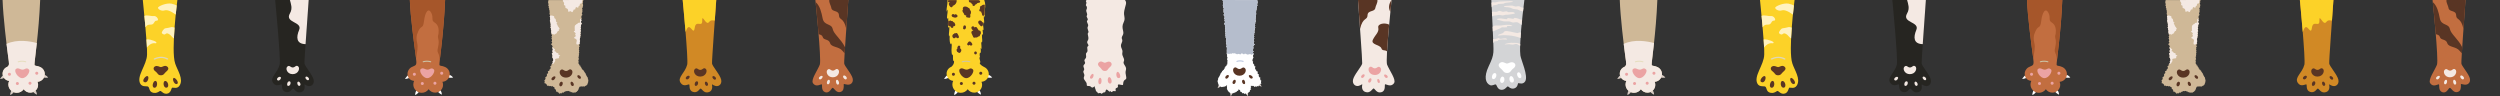 
<svg width="1920" height="74" viewBox="0 0 1920 74" fill="none" xmlns="http://www.w3.org/2000/svg">
<rect x="0" y="0" width="1920" height="74" fill="#333333" stroke="none"/>
<g clip-path="url(#clip0_0_1026)">
<path d="M1250.77 69.5C1250.39 69.867 1249.72 72.133 1249.82 73C1251.6 72.317 1252.62 70.689 1252.62 70.689C1251.72 69.717 1250.77 69.499 1250.77 69.499V69.5Z" fill="#D9CCC5"/>
<path d="M1267.42 70.519C1267.62 71.01 1269.5 72.459 1270.35 72.684C1270.37 70.79 1269.21 69.254 1269.21 69.254C1267.97 69.73 1267.42 70.519 1267.42 70.519Z" fill="#D9CCC5"/>
<path d="M1275.34 59.468C1275.8 59.751 1278.18 59.849 1279 59.542C1277.9 57.993 1276.06 57.407 1276.06 57.407C1275.33 58.51 1275.34 59.468 1275.34 59.468Z" fill="#D9CCC5"/>
<path d="M1244.36 57.861C1243.32 58.552 1242 60.675 1242 60.675C1244.21 60.545 1245.75 59.562 1245.75 59.562C1244.93 57.703 1244.36 57.861 1244.36 57.861H1244.36Z" fill="#D9CCC5"/>
<path d="M1272.74 51.429C1274.89 52.333 1276.39 54.44 1276.39 56.897C1276.39 60.049 1273.92 62.626 1270.79 62.822C1271.09 63.54 1271.26 64.329 1271.26 65.158C1271.26 68.468 1268.56 71.151 1265.22 71.151C1263.13 71.151 1261.29 70.102 1260.21 68.507C1259.04 70.181 1257.09 71.277 1254.89 71.277C1251.32 71.277 1248.42 68.406 1248.42 64.864C1248.42 63.885 1248.64 62.957 1249.04 62.127C1246.2 61.834 1243.99 59.453 1243.99 56.558C1243.99 54.17 1245.49 52.133 1247.61 51.328C1249.36 49.935 1249.04 49.175 1248.29 43.669C1247.01 34.405 1244.43 13.003 1243.99 0L1272.84 0C1271.84 25.398 1268.26 48.023 1268.48 49.69C1268.64 50.931 1270.38 50.257 1272.74 51.429Z" fill="#CFB897"/>
<path d="M1272.74 51.429C1274.89 52.333 1276.39 54.44 1276.39 56.897C1276.39 60.049 1273.92 62.626 1270.79 62.823C1271.09 63.54 1271.26 64.329 1271.26 65.158C1271.26 68.468 1268.56 71.151 1265.22 71.151C1263.13 71.151 1261.29 70.102 1260.21 68.507C1259.04 70.181 1257.09 71.277 1254.89 71.277C1251.32 71.277 1248.42 68.406 1248.42 64.865C1248.42 63.885 1248.64 62.957 1249.04 62.127C1246.2 61.834 1243.99 59.453 1243.99 56.558C1243.99 54.17 1245.49 52.133 1247.61 51.328C1249.36 49.935 1249.04 49.175 1248.29 43.669C1247.94 41.121 1247.49 37.654 1247.01 33.698C1255.22 29.863 1265.21 31.683 1270.28 33.044C1269.25 42.469 1268.37 48.835 1268.48 49.691C1268.64 50.931 1270.38 50.257 1272.74 51.429H1272.74Z" fill="#F4E9E3"/>
<path d="M1259.09 60.023C1262.58 60.023 1265.59 54.645 1264.2 53.357C1262.13 51.44 1261.33 53.49 1259.36 53.49C1257.38 53.49 1255.97 51.591 1254.2 53.001C1252.37 54.468 1255.77 60.023 1259.09 60.023V60.023Z" fill="#EBA3A3"/>
<path d="M1250.39 57.046C1250.39 56.407 1249.87 55.89 1249.23 55.89C1248.58 55.89 1248.06 56.407 1248.06 57.046C1248.06 57.684 1248.58 58.202 1249.23 58.202C1249.87 58.202 1250.39 57.684 1250.39 57.046Z" fill="#EBA3A3"/>
<path d="M1256.51 64.14C1256.51 63.501 1255.98 62.984 1255.34 62.984C1254.7 62.984 1254.17 63.501 1254.17 64.14C1254.17 64.778 1254.7 65.295 1255.34 65.295C1255.98 65.295 1256.51 64.778 1256.51 64.14Z" fill="#EBA3A3"/>
<path d="M1266.2 63.922C1266.2 63.284 1265.68 62.766 1265.03 62.766C1264.39 62.766 1263.87 63.284 1263.87 63.922C1263.87 64.561 1264.39 65.078 1265.03 65.078C1265.68 65.078 1266.2 64.561 1266.2 63.922Z" fill="#EBA3A3"/>
<path d="M1271.4 56.252C1271.4 55.613 1270.88 55.096 1270.23 55.096C1269.59 55.096 1269.07 55.613 1269.07 56.252C1269.07 56.89 1269.59 57.407 1270.23 57.407C1270.88 57.407 1271.4 56.89 1271.4 56.252Z" fill="#EBA3A3"/>
<path d="M1258.87 46.61C1257.83 46.61 1256.79 46.763 1255.87 47.066C1255.66 47.136 1255.54 47.363 1255.61 47.572C1255.68 47.781 1255.91 47.895 1256.12 47.825C1257.78 47.277 1259.95 47.277 1261.65 47.826C1261.86 47.893 1262.09 47.779 1262.16 47.569C1262.23 47.359 1262.11 47.134 1261.9 47.065C1260.96 46.762 1259.91 46.61 1258.87 46.61V46.61Z" fill="#E6DEBE"/>
<path d="M1561.77 69.501C1561.39 69.867 1560.72 72.134 1560.82 73C1562.6 72.317 1563.62 70.689 1563.62 70.689C1562.72 69.717 1561.77 69.5 1561.77 69.5V69.501Z" fill="white"/>
<path d="M1578.42 70.519C1578.62 71.01 1580.5 72.46 1581.35 72.684C1581.37 70.79 1580.21 69.254 1580.21 69.254C1578.97 69.73 1578.42 70.519 1578.42 70.519Z" fill="white"/>
<path d="M1586.34 59.468C1586.8 59.752 1589.18 59.849 1590 59.542C1588.9 57.994 1587.06 57.407 1587.06 57.407C1586.33 58.51 1586.34 59.468 1586.34 59.468Z" fill="white"/>
<path d="M1555.36 57.861C1554.32 58.552 1553 60.675 1553 60.675C1555.21 60.545 1556.75 59.562 1556.75 59.562C1555.93 57.703 1555.36 57.861 1555.36 57.861H1555.36Z" fill="white"/>
<path d="M1583.74 51.429C1585.89 52.333 1587.39 54.441 1587.39 56.898C1587.39 60.049 1584.92 62.626 1581.79 62.823C1582.09 63.541 1582.26 64.329 1582.26 65.159C1582.26 68.468 1579.56 71.151 1576.22 71.151C1574.13 71.151 1572.29 70.102 1571.21 68.508C1570.04 70.181 1568.09 71.277 1565.89 71.277C1562.32 71.277 1559.42 68.406 1559.42 64.865C1559.42 63.885 1559.64 62.957 1560.04 62.127C1556.96 61.834 1554.97 59.769 1554.98 56.558C1555 54.194 1556.75 52.002 1558.61 51.329C1561.74 49.869 1562.29 50.358 1561.39 43.736C1560.14 34.471 1557.2 13.005 1556.75 0.003L1583.84 0.003C1582.84 25.4 1579.26 48.024 1579.48 49.692C1579.64 50.932 1581.38 50.258 1583.74 51.43V51.429Z" fill="#C26E40"/>
<path d="M1561.39 43.736C1561.41 43.858 1561.43 43.977 1561.44 44.094C1561.45 44.124 1561.45 44.152 1561.45 44.182C1561.46 44.273 1561.48 44.364 1561.49 44.453C1561.49 44.48 1561.5 44.507 1561.5 44.533C1561.53 44.765 1561.56 44.987 1561.58 45.2V45.2C1562.2 39.511 1563.31 36.687 1562.35 32.859C1561.62 29.928 1561.9 28.282 1562.21 26.679V26.679C1565.16 17.693 1566.75 23.57 1567.64 16.224C1568.53 8.877 1571.1 5.806 1573.18 9.812C1575.26 13.819 1572.77 15.422 1575.77 17.292C1578.57 19.043 1579.21 22.148 1578.79 25.795C1578.41 26.997 1578.15 28.091 1578.5 29.313C1579.98 34.551 1577.02 37.8 1578.36 40.398C1579.72 43.045 1579.54 45.113 1579.72 46.594V46.594C1580.53 39.324 1583.03 20.573 1583.85 0L1556.75 0C1557.2 13.003 1560.14 34.468 1561.39 43.734L1561.39 43.736Z" fill="#A6562A"/>
<path d="M1570.09 60.023C1573.58 60.023 1576.59 54.646 1575.2 53.357C1573.13 51.441 1572.33 53.491 1570.36 53.491C1568.39 53.491 1566.97 51.591 1565.2 53.002C1563.37 54.468 1566.77 60.023 1570.09 60.023H1570.09Z" fill="#EBA3A3"/>
<path d="M1561.39 57.046C1561.39 56.408 1560.87 55.891 1560.23 55.891C1559.58 55.891 1559.06 56.408 1559.06 57.046C1559.06 57.685 1559.58 58.202 1560.23 58.202C1560.87 58.202 1561.39 57.685 1561.39 57.046Z" fill="#EBA3A3"/>
<path d="M1567.51 64.14C1567.51 63.501 1566.98 62.984 1566.34 62.984C1565.7 62.984 1565.17 63.501 1565.17 64.14C1565.17 64.778 1565.7 65.296 1566.34 65.296C1566.98 65.296 1567.51 64.778 1567.51 64.14Z" fill="#EBA3A3"/>
<path d="M1577.2 63.923C1577.2 63.284 1576.68 62.767 1576.03 62.767C1575.39 62.767 1574.87 63.284 1574.87 63.923C1574.87 64.561 1575.39 65.078 1576.03 65.078C1576.68 65.078 1577.2 64.561 1577.2 63.923Z" fill="#EBA3A3"/>
<path d="M1582.4 56.252C1582.4 55.614 1581.88 55.096 1581.23 55.096C1580.59 55.096 1580.07 55.614 1580.07 56.252C1580.07 56.891 1580.59 57.408 1581.23 57.408C1581.88 57.408 1582.4 56.891 1582.4 56.252Z" fill="#EBA3A3"/>
<path d="M1569.87 46.611C1568.83 46.611 1567.79 46.763 1566.87 47.067C1566.66 47.136 1566.54 47.363 1566.61 47.572C1566.68 47.782 1566.91 47.896 1567.12 47.825C1568.78 47.278 1570.95 47.278 1572.65 47.826C1572.86 47.894 1573.09 47.78 1573.16 47.57C1573.23 47.36 1573.11 47.134 1572.9 47.066C1571.96 46.762 1570.91 46.611 1569.87 46.611H1569.87Z" fill="#CCC5A9"/>
<path d="M1354.93 41.857C1354.8 50.046 1346.37 58.647 1349.83 64.452C1351.03 66.355 1353.3 66.303 1354.8 66.289C1357.29 66.267 1355.98 69.794 1358.8 70.962C1360.34 71.604 1362.21 71.718 1364.74 69.938C1365.88 69.326 1367.02 72.23 1369.98 71.985C1373.5 71.695 1373.52 67.478 1374.24 67.334C1375.34 67.112 1378.04 68.464 1379.86 65.789C1383.29 60.754 1378.03 53.607 1376.55 48.801C1373.12 38.986 1378.23 0 1378.23 0L1351.68 0C1351.68 0 1355.34 34.939 1354.93 41.857V41.857Z" fill="#FCD228"/>
<path d="M1365.57 57.816C1363.12 57.816 1363.31 56.216 1361.3 54.773C1359.4 53.406 1359.74 51.677 1361.05 50.995C1362.93 50.024 1364.52 51.546 1365.62 51.546C1366.72 51.546 1368.68 49.657 1370.5 51.205C1372.31 52.753 1370.51 54.362 1369.46 55.193C1368.24 56.164 1367.92 57.817 1365.57 57.817L1365.57 57.816Z" fill="#593524"/>
<path d="M1352.48 62.838C1350.84 61.73 1354.18 57.626 1355.51 58.52C1356.84 59.414 1355.21 64.692 1352.48 62.838Z" fill="#593524"/>
<path d="M1360.47 67.364C1358.12 67.013 1359.61 61.928 1361.43 62.125C1363.25 62.322 1363.12 67.76 1360.47 67.364Z" fill="#593524"/>
<path d="M1369.9 67.324C1367.28 67.642 1366.98 62.484 1368.67 62.198C1370.97 61.81 1372.37 67.023 1369.9 67.324Z" fill="#593524"/>
<path d="M1378.15 64.353C1376.21 65.636 1374.03 61.119 1375.21 59.973C1376.26 58.961 1379.78 63.276 1378.15 64.353Z" fill="#593524"/>
<path d="M1365.77 43.579C1363.97 43.579 1362.12 44.009 1360.3 44.868C1359.99 45.014 1359.9 45.318 1360.1 45.548C1360.29 45.778 1360.7 45.846 1361 45.7C1364.21 44.183 1367.39 44.178 1370.21 45.685C1370.5 45.843 1370.92 45.792 1371.13 45.571C1371.34 45.35 1371.27 45.042 1370.97 44.885C1369.35 44.015 1367.58 43.58 1365.77 43.58L1365.77 43.579Z" fill="#DED6B8"/>
<path d="M1357.49 30.495C1361.86 31.561 1362.89 32.809 1361.67 33.253C1359.15 32.83 1356.87 33.81 1354.84 36.531C1354.75 34.704 1354.61 32.589 1354.45 30.315C1355.27 30.183 1356.27 30.198 1357.49 30.494V30.495Z" fill="#FFF2BF"/>
<path d="M1360.01 12.308C1362.58 11.952 1364.62 15.957 1362.37 15.868C1360.12 15.779 1360.72 18.895 1357.97 18.895C1355.62 18.895 1355.02 19.091 1353.69 20.965C1353.42 17.948 1353.15 14.945 1352.89 12.195C1355.03 11.249 1357.97 12.591 1360.01 12.309V12.308Z" fill="#FFF2BF"/>
<path d="M1375.55 29.566C1373.98 28.465 1373.26 27.078 1372.01 26.282C1370.32 25.214 1369.79 25.57 1368.9 26.282C1368.01 26.994 1366.24 25.837 1366.24 25.125C1366.24 24.413 1367.75 21.921 1368.99 21.743C1370.23 21.564 1372.36 21.209 1373.43 20.853C1373.96 20.675 1375 20.918 1376.07 21.152C1375.86 23.931 1375.68 26.782 1375.55 29.566V29.566Z" fill="#FFF2BF"/>
<path d="M1376.96 11.191C1372.43 7.927 1370.02 7.476 1368.18 8.036C1366.14 8.659 1363.57 7.323 1363.35 6.078C1363.12 4.832 1369.78 2.072 1373.6 2.785C1375.29 3.101 1376.64 3.716 1377.72 4.209C1377.5 6.079 1377.23 8.475 1376.96 11.192V11.191Z" fill="#FFF2BF"/>
<path d="M1663.32 0.066C1662.62 1.128 1663.33 1.526 1662.87 2.156C1663.63 2.952 1663.13 4.08 1662.97 4.246C1663.81 4.673 1663.45 5.706 1663.35 5.938C1664 6.513 1663.84 7.199 1663.73 7.564C1664.15 7.985 1664.28 8.692 1664.01 9.09C1664.33 9.716 1664.15 10.285 1663.94 10.683C1664.93 11.812 1664.18 12.707 1664.18 12.707C1664.68 13.275 1664.45 14.366 1664.45 14.366C1664.88 15.324 1664.25 16.058 1664.25 16.058C1664.83 16.921 1664.89 17.518 1664.6 17.585C1665.17 18.324 1665.09 18.846 1664.77 19.31C1665.3 19.67 1664.97 20.936 1664.69 21.202C1665.27 21.567 1665.21 22.595 1665.1 22.96C1665.61 23.067 1665.48 24.287 1665.17 24.586C1665.41 24.984 1665.92 25.747 1665.44 26.079C1666.13 27.008 1666.13 27.837 1665.45 27.638C1666.12 28.994 1665.75 29.429 1665.41 29.197C1666.28 30.962 1666.03 31.553 1665.45 31.785C1666.95 33.046 1665.21 33.809 1665.03 33.809C1666.59 35.073 1666.66 36.297 1666.05 36.165C1666.16 37.127 1667.3 39.118 1665.86 38.986C1666.58 39.683 1666.99 40.678 1665.75 41.076C1666.37 42.403 1666.54 43.001 1666.1 43.863C1666.75 44.925 1667.5 46.551 1666.34 47.114C1667.06 48.246 1665.82 49.205 1665.62 49.172C1665.72 50.731 1664.9 50.831 1664.42 50.831C1665.41 51.727 1664.83 53.42 1663.94 53.287C1664.46 54.158 1663.36 54.647 1662.67 54.714C1663.08 55.378 1663.25 56.737 1661.81 56.737C1662.55 57.675 1661.82 59.326 1660.65 59.292C1661.47 60.164 1660.58 61.615 1660 61.681C1660.62 62.577 1660.27 63.373 1660 63.805C1661.47 64.104 1661.92 64.635 1662.19 65.995C1662.91 65.497 1663.53 65.829 1663.63 66.293C1664.35 65.663 1665.17 66.094 1665.41 66.459C1665.57 65.962 1666.86 66.078 1666.92 66.782C1667.99 66.592 1668.08 67.985 1667.84 68.25C1668.67 68.283 1669.32 69.379 1668.97 70.374C1670.19 70.119 1670.41 70.872 1670.41 71.038C1671.1 70.806 1671.27 71.522 1671.46 72C1672.44 71.469 1672.71 71.403 1673.22 71.834C1673.6 70.662 1674.52 71.038 1674.8 71.337C1674.83 70.967 1675.35 70.225 1676.12 70.436C1676.29 69.894 1677 69.629 1677.33 70.158C1678.33 69.396 1679.14 70.013 1679.14 70.231C1679.97 69.979 1680.25 70.485 1680.25 70.811C1681.23 70.576 1681.62 71.071 1681.65 71.138C1682.38 70.895 1682.68 71.27 1682.68 71.27C1683.36 70.74 1683.93 71.204 1683.93 71.204C1684.3 70.43 1684.94 70.475 1685.03 70.54C1685.17 69.701 1685.87 69.633 1685.87 69.633C1685.87 68.851 1686.49 68.46 1686.49 68.46C1686.33 67.607 1686.76 67.443 1686.76 67.443C1687.01 66.027 1688.16 66.47 1688.16 66.558C1688.8 65.961 1689.66 66.558 1689.66 66.558C1690.33 65.882 1691.05 66.669 1691.05 66.58C1691.37 65.807 1691.73 65.762 1692.32 65.961C1692.1 65.353 1692.71 65.076 1693.05 65.165C1692.96 64.501 1693.1 64.302 1693.46 64.258C1693.25 63.839 1693.47 63.395 1693.81 63.296C1693.34 63.075 1693.73 62.312 1694 62.323C1693.81 61.781 1693.52 61.427 1693.92 61.172C1693.42 61.084 1693.4 60.453 1693.6 60.243C1693.12 59.895 1693.69 59.856 1693.2 59.27C1692.71 58.684 1692.54 58.64 1692.66 58.385C1692.41 58.01 1692.03 57.717 1692.19 57.46C1691.81 56.97 1691.59 56.671 1691.73 56.262C1691.34 55.731 1690.82 55.897 1691.08 55.344C1690.62 54.78 1690.2 54.912 1690.54 54.338C1689.94 54.239 1689.72 53.807 1689.8 53.652C1689.19 53.486 1688.74 53.138 1689.05 52.69C1688.34 52.458 1688.17 51.993 1688.52 51.595C1687.66 51.281 1687.64 50.899 1687.86 50.517C1686.85 50.334 1686.73 49.77 1686.97 49.488C1686.39 48.954 1685.83 48.991 1686.49 48.527C1686.43 48.062 1685.93 47.996 1686.46 47.465C1686 46.387 1686.19 45.822 1686.6 45.623C1686.15 45.225 1686.76 45.363 1686.44 44.663C1686.12 43.964 1686.29 43.351 1686.7 43.168C1686.36 42.538 1686.6 41.973 1686.85 41.94C1686.08 41.409 1686.77 40.73 1687.02 40.68C1686.41 40.149 1686.72 38.888 1686.99 38.839C1686.25 38.308 1686.63 37.723 1686.89 37.608C1686.24 36.698 1686.89 35.803 1687.33 35.603C1686.78 35.222 1686.51 34.973 1687.01 34.608C1686.85 33.961 1687.14 33.231 1687.49 33.131C1686.82 32.583 1687.08 32.052 1687.52 31.987C1687.01 31.29 1687.28 30.908 1687.57 30.809C1687.11 30.576 1686.98 29.86 1687.43 29.762C1687.18 29.199 1687.38 28.618 1687.85 28.585C1687.37 28.188 1687.66 27.375 1687.97 27.358C1687.63 27.043 1687.52 25.997 1688 25.898C1687.64 25.118 1687.54 24.106 1688.22 23.924C1687.91 23.178 1687.43 22.481 1688.19 22.099C1687.97 21.286 1687.57 20.639 1688.22 20.34C1688 19.676 1688.22 18.416 1688.94 18.283C1688.03 17.487 1687.91 16.093 1688.74 15.844C1688.12 15.347 1688.26 14.334 1688.91 14.218C1688.12 13.538 1688.38 11.63 1689.42 11.547C1688.56 10.668 1688.8 9.44 1689.37 9.308C1689.13 8.594 1688.99 7.831 1689.63 7.583C1688.58 7.284 1689.13 5.608 1689.78 5.475C1689.15 5.11 1690.07 4.646 1689.78 3.667C1689.49 2.689 1689.21 2.24 1689.92 2.091C1689.32 1.792 1689.9 0.25 1690.16 0.001C1688.67 0.001 1663.32 0.067 1663.32 0.067L1663.32 0.066Z" fill="#CFB897"/>
<path d="M1686.83 4.46C1687.74 4.567 1686.64 2.609 1688.29 2.703C1689.53 2.773 1688.39 0.014 1689.65 0C1687.65 0.004 1680.75 0.02 1674.52 0.036C1673.44 0.903 1675.61 1.527 1675.2 3.013C1674.56 4.963 1676.49 3.171 1676.18 5.288C1675.95 6.903 1678.32 5.85 1678.32 8.154C1678.32 10.459 1679.94 7.387 1681.03 9.247C1682.31 9.986 1682.26 6.495 1683.21 7.293C1684.15 8.09 1683.62 4.786 1684.94 5.584C1686.91 6.784 1685.81 4.343 1686.83 4.46H1686.83Z" fill="#F4E9E3"/>
<path d="M1676.65 59.624C1681.36 59.624 1682.63 54.912 1680.92 53.651C1679.21 52.391 1678.66 54.513 1676.74 54.513C1674.82 54.513 1674.21 52.39 1672.49 53.849C1670.78 55.309 1672.36 59.623 1676.65 59.623L1676.65 59.624Z" fill="#593524"/>
<path d="M1665.8 61.397C1664.52 60.294 1667.4 58.065 1668.35 58.727C1669.31 59.392 1667.19 62.599 1665.8 61.397Z" fill="#593524"/>
<path d="M1672.27 66.273C1670.71 65.657 1671.94 62.428 1673.42 62.771C1675.1 63.163 1673.81 66.883 1672.27 66.273Z" fill="#593524"/>
<path d="M1681.96 66.073C1680.49 66.464 1679.46 63.164 1680.76 62.778C1682.06 62.391 1683.67 65.616 1681.96 66.073Z" fill="#593524"/>
<path d="M1687.8 60.398C1686.74 61.213 1684.61 58.676 1685.66 57.88C1686.71 57.084 1689.08 59.421 1687.8 60.398Z" fill="#593524"/>
<path d="M1665.53 26.204C1665.5 26.162 1665.48 26.12 1665.44 26.079C1665.92 25.747 1665.41 24.984 1665.17 24.586C1665.48 24.287 1665.61 23.067 1665.11 22.96C1665.21 22.595 1665.28 21.567 1664.69 21.202C1664.97 20.936 1665.3 19.671 1664.77 19.31C1665.09 18.845 1665.17 18.324 1664.6 17.585C1664.89 17.518 1664.83 16.921 1664.25 16.058C1664.25 16.058 1664.89 15.324 1664.46 14.366C1664.46 14.366 1664.69 13.275 1664.18 12.707C1664.18 12.707 1664.41 12.442 1664.45 12.019C1665.1 11.91 1665.81 11.816 1666.49 12.099C1667.77 12.63 1667.49 12.01 1667.67 13.426C1667.86 14.841 1668.77 13.514 1668.95 15.815C1669.14 18.115 1670.78 16.699 1669.77 17.673C1668.77 18.646 1670.87 19.266 1670.23 19.442C1669.59 19.619 1672.7 22.185 1671.51 22.539C1670.32 22.893 1671.97 24.043 1670.96 23.777C1669.96 23.512 1669.77 25.813 1669.04 25.813C1668.31 25.813 1667.95 27.14 1667.03 26.344C1666.28 25.685 1666.4 26.538 1665.53 26.204H1665.53Z" fill="#F4E9E3"/>
<path d="M1687.49 33.129C1687.37 33.163 1687.27 33.268 1687.18 33.415C1685.62 34.737 1683.99 34.565 1684.85 31.915C1685.76 29.087 1681.37 29.795 1683.38 28.468C1685.39 27.141 1683.02 27.229 1683.93 26.167C1684.85 25.105 1681.95 24.398 1682.85 23.956C1683.75 23.513 1683.57 23.071 1683.57 23.071C1683.57 23.071 1683.29 23.071 1683.38 22.098C1683.47 21.124 1683.2 20.505 1683.57 19.709C1683.93 18.913 1684.57 19.089 1684.57 18.647C1684.57 18.204 1685.48 18.824 1685.58 18.027C1685.67 17.231 1687.39 17.674 1687.49 17.231C1687.59 16.789 1687.3 14.842 1687.49 14.931C1687.64 15.001 1687.5 14.064 1688.45 14.571C1688.25 14.943 1688.32 15.509 1688.74 15.843C1687.92 16.092 1688.04 17.486 1688.94 18.282C1688.23 18.415 1688 19.675 1688.23 20.339C1687.57 20.638 1687.97 21.285 1688.19 22.098C1687.44 22.479 1687.91 23.177 1688.23 23.923C1687.54 24.105 1687.64 25.118 1688 25.897C1687.52 25.996 1687.63 27.042 1687.97 27.357C1687.66 27.374 1687.37 28.187 1687.85 28.585C1687.39 28.617 1687.18 29.198 1687.43 29.761C1686.99 29.859 1687.11 30.576 1687.57 30.808C1687.28 30.907 1687.01 31.289 1687.52 31.986C1687.08 32.052 1686.82 32.583 1687.49 33.13L1687.49 33.129Z" fill="#F4E9E3"/>
<path d="M1665.77 49.125C1666.14 48.921 1666.96 48.081 1666.34 47.114C1667.5 46.551 1666.75 44.925 1666.1 43.863C1666.54 43.001 1666.37 42.403 1665.76 41.076C1666.99 40.678 1666.58 39.683 1665.86 38.986C1667.19 39.109 1666.32 37.41 1666.1 36.394C1667.11 36.356 1667.62 37.881 1668.13 37.67C1668.77 37.404 1667.13 39.528 1668.13 39.439C1669.14 39.35 1669.04 40.943 1670.23 40.766C1671.42 40.589 1670.23 42.624 1671.78 42.359C1673.34 42.094 1670.78 43.067 1671.33 44.217C1671.88 45.367 1667.86 44.394 1668.31 45.897C1668.77 47.402 1668.04 46.871 1667.58 48.286C1667.37 48.96 1666.59 49.173 1665.77 49.124V49.125Z" fill="#F4E9E3"/>
<path d="M1456.77 49.703C1455.01 56.283 1449.05 59.395 1451.65 63.529C1453.94 67.173 1457.64 64.552 1458.28 64.818C1458.92 65.084 1457.68 69.416 1461.12 70.553C1464.85 71.786 1466.14 68.152 1467.05 68.018C1467.95 67.885 1469.49 72.087 1473.41 70.73C1476.05 69.819 1476.22 67.185 1475.81 65.017C1475.75 64.317 1476.45 65.502 1478.59 66.04C1481.42 66.751 1484.31 63.989 1482.36 59.722C1480.42 55.454 1476.07 50.68 1475.85 48.768C1475.62 46.857 1478.27 11.869 1479.07 0L1453.31 0C1453.31 0 1457.78 45.92 1456.77 49.702L1456.77 49.703Z" fill="#262521"/>
<path d="M1466.75 56.95C1471.37 56.95 1472.62 52.215 1470.94 50.948C1469.26 49.681 1468.72 51.815 1466.84 51.815C1464.96 51.815 1464.36 49.68 1462.68 51.147C1461 52.614 1462.54 56.949 1466.75 56.949V56.95Z" fill="#F4E9E3"/>
<path d="M1455.12 61.617C1453.77 60.63 1456.31 58.239 1457.54 59.217C1458.45 59.932 1456.53 62.643 1455.12 61.617Z" fill="#F4E9E3"/>
<path d="M1463.17 65.972C1462.05 65.8 1462.43 62.474 1464.18 62.422C1465.93 62.369 1465.23 66.29 1463.17 65.972Z" fill="#F4E9E3"/>
<path d="M1472.09 65.917C1470.71 66.459 1469.65 63.255 1470.87 62.734C1472.1 62.214 1473.71 65.283 1472.09 65.917Z" fill="#F4E9E3"/>
<path d="M1479.01 61.44C1477.99 62.3 1475.81 59.832 1476.8 58.993C1477.8 58.154 1480.22 60.41 1479.01 61.44Z" fill="#F4E9E3"/>
<path d="M1479.07 0.002C1478.59 7.064 1477.46 22.308 1476.67 33.902C1469.53 33.736 1469.35 28.657 1471.75 22.942C1474.44 16.54 1460.4 17.607 1464.67 10.271C1466.93 6.377 1465.35 2.934 1464.66 0.002L1479.07 0.002L1479.07 0.002Z" fill="#F4E9E3"/>
<path d="M1769.77 49.703C1768.01 56.283 1762.05 59.395 1764.65 63.529C1766.94 67.173 1770.64 64.552 1771.28 64.818C1771.92 65.084 1770.68 69.416 1774.12 70.553C1777.85 71.786 1779.14 68.152 1780.05 68.018C1780.95 67.885 1782.49 72.087 1786.41 70.73C1789.05 69.819 1789.22 67.185 1788.81 65.017C1788.75 64.317 1789.45 65.502 1791.59 66.04C1794.42 66.751 1797.31 63.989 1795.36 59.722C1793.42 55.454 1789.07 50.68 1788.85 48.768C1788.62 46.857 1791.27 11.869 1792.07 0L1766.31 0C1766.31 0 1770.78 45.92 1769.77 49.702L1769.77 49.703Z" fill="#D18925"/>
<path d="M1779.75 58.811C1784.37 58.811 1785.62 54.076 1783.94 52.809C1782.26 51.542 1781.72 53.675 1779.84 53.675C1777.96 53.675 1777.36 51.541 1775.68 53.008C1774 54.475 1775.54 58.81 1779.75 58.81L1779.75 58.811Z" fill="#593524"/>
<path d="M1769.02 60.773C1767.67 59.786 1770.2 57.394 1771.44 58.372C1772.34 59.088 1770.42 61.798 1769.02 60.773Z" fill="#593524"/>
<path d="M1776.17 65.972C1775.05 65.8 1775.43 62.474 1777.18 62.422C1778.93 62.369 1778.23 66.29 1776.17 65.972Z" fill="#593524"/>
<path d="M1785.09 65.917C1783.71 66.459 1782.65 63.255 1783.87 62.734C1785.1 62.214 1786.71 65.283 1785.09 65.917Z" fill="#593524"/>
<path d="M1791.56 61.04C1790.55 61.9 1788.36 59.432 1789.36 58.593C1790.36 57.754 1792.77 60.011 1791.56 61.04Z" fill="#593524"/>
<path d="M1790.95 15.783C1789.45 15.639 1787.93 15.146 1786.54 16.951C1784.13 20.102 1781.1 10 1781.3 15.801C1781.51 21.603 1776.47 14.801 1775.53 21.414C1774.6 28.026 1771.83 16.402 1769.26 22.803C1768.97 23.519 1768.72 24.098 1768.51 24.554C1767.49 12.209 1766.31 0.003 1766.31 0.003L1792.07 0.003C1791.82 3.635 1791.4 9.432 1790.95 15.783L1790.95 15.783Z" fill="#FCD228"/>
<path d="M1871.61 49.667C1869.85 54.154 1864.66 61.128 1866.33 63.794C1868.6 67.42 1872.46 64.504 1873.09 64.771C1873.72 65.038 1872.35 69.666 1875.73 70.802C1879.39 72.035 1880.48 67.09 1881.65 67.457C1882.49 67.719 1884.44 71.655 1887.47 70.618C1890.01 69.956 1890.07 67.278 1889.98 65.032C1889.75 63.953 1890.85 64.865 1893.02 65.032C1895.89 65.255 1898.06 62.659 1896.45 59.059C1894.54 54.795 1890.56 50.644 1890.34 48.734C1890.12 46.824 1892.72 11.861 1893.51 0L1868.21 0C1868.21 0 1873.03 46.032 1871.6 49.667H1871.61Z" fill="#C26E40"/>
<path d="M1870.67 26.223C1872.17 26.664 1873.51 27.066 1873.79 28.307C1874.42 31.106 1878.5 29.706 1879.49 33.101C1880.48 36.496 1886.22 35.504 1889.07 39.102C1889.77 39.979 1890.29 40.617 1890.69 41.025C1890.78 39.59 1890.88 38.006 1890.99 36.316C1887.84 29.827 1882.37 26.311 1881.5 22.25C1880.54 17.791 1874.94 19.911 1873.79 14.146C1872.84 9.35 1871.77 4.545 1868.37 1.568C1868.77 5.459 1869.82 15.984 1870.67 26.223H1870.67Z" fill="#593524"/>
<path d="M1881.57 59.37C1886.11 59.37 1887.34 54.639 1885.69 53.372C1884.04 52.106 1883.51 54.239 1881.66 54.239C1879.81 54.239 1879.22 52.106 1877.57 53.572C1875.92 55.038 1877.44 59.369 1881.57 59.369V59.37Z" fill="#F4E9E3"/>
<path d="M1871.19 60.773C1869.96 59.661 1872.64 57.707 1873.56 58.374C1874.49 59.041 1872.35 61.825 1871.19 60.773Z" fill="#F4E9E3"/>
<path d="M1877.62 64.713C1876.31 64.237 1877.42 60.785 1878.79 61.288C1880.02 61.738 1879.13 65.257 1877.62 64.713Z" fill="#F4E9E3"/>
<path d="M1885.66 64.993C1884.27 65.449 1883.37 61.706 1884.61 61.262C1885.84 60.818 1887.29 64.46 1885.66 64.993Z" fill="#F4E9E3"/>
<path d="M1891.97 60.825C1890.87 61.701 1888.68 58.975 1889.76 58.12C1890.84 57.264 1893.29 59.775 1891.97 60.825Z" fill="#F4E9E3"/>
<path d="M1891.95 22.249C1889.89 12.913 1886.44 15.845 1886.32 11.714C1886.19 7.583 1880.93 9.449 1880.46 6.117C1880.21 4.305 1878.59 2.136 1878.88 1.90735e-05L1893.51 1.90735e-05C1893.19 4.841 1892.56 13.53 1891.95 22.249V22.249Z" fill="#593524"/>
</g>
<g clip-path="url(#clip1_0_1026)">
<path d="M8.774 69.5C8.388 69.867 7.716 72.133 7.816 73C9.598 72.317 10.617 70.689 10.617 70.689C9.715 69.717 8.774 69.499 8.774 69.499V69.5Z" fill="#D9CCC5"/>
<path d="M25.422 70.519C25.624 71.01 27.505 72.459 28.355 72.684C28.366 70.79 27.212 69.254 27.212 69.254C25.969 69.73 25.422 70.519 25.422 70.519Z" fill="#D9CCC5"/>
<path d="M33.344 59.468C33.796 59.751 36.177 59.849 37 59.542C35.9 57.993 34.061 57.407 34.061 57.407C33.328 58.51 33.344 59.468 33.344 59.468Z" fill="#D9CCC5"/>
<path d="M2.358 57.861C1.32 58.552 0 60.675 0 60.675C2.205 60.545 3.751 59.562 3.751 59.562C2.934 57.703 2.357 57.861 2.357 57.861H2.358Z" fill="#D9CCC5"/>
<path d="M30.742 51.429C32.887 52.333 34.391 54.44 34.391 56.897C34.391 60.049 31.915 62.626 28.787 62.822C29.093 63.54 29.263 64.329 29.263 65.158C29.263 68.468 26.557 71.151 23.22 71.151C21.133 71.151 19.293 70.102 18.208 68.507C17.041 70.181 15.094 71.277 12.888 71.277C9.317 71.277 6.422 68.406 6.422 64.864C6.422 63.885 6.645 62.957 7.04 62.127C4.2 61.834 1.985 59.453 1.985 56.558C1.985 54.17 3.493 52.133 5.615 51.328C7.363 49.935 7.045 49.175 6.288 43.669C5.013 34.405 2.433 13.003 1.985 0L30.845 0C29.837 25.398 26.259 48.023 26.476 49.69C26.641 50.931 28.377 50.257 30.742 51.429Z" fill="#CFB897"/>
<path d="M30.742 51.429C32.887 52.333 34.391 54.44 34.391 56.897C34.391 60.049 31.915 62.626 28.787 62.823C29.093 63.54 29.263 64.329 29.263 65.158C29.263 68.468 26.557 71.151 23.22 71.151C21.133 71.151 19.293 70.102 18.208 68.507C17.041 70.181 15.094 71.277 12.888 71.277C9.317 71.277 6.422 68.406 6.422 64.865C6.422 63.885 6.645 62.957 7.04 62.127C4.2 61.834 1.985 59.453 1.985 56.558C1.985 54.17 3.493 52.133 5.615 51.328C7.363 49.935 7.045 49.175 6.288 43.669C5.938 41.121 5.488 37.654 5.012 33.698C13.221 29.863 23.213 31.683 28.279 33.044C27.252 42.469 26.366 48.835 26.477 49.691C26.642 50.931 28.378 50.257 30.743 51.429H30.742Z" fill="#F4E9E3"/>
<path d="M17.087 60.023C20.583 60.023 23.585 54.645 22.195 53.357C20.129 51.44 19.327 53.49 17.356 53.49C15.384 53.49 13.969 51.591 12.203 53.001C10.365 54.468 13.771 60.023 17.087 60.023V60.023Z" fill="#EBA3A3"/>
<path d="M8.394 57.046C8.394 56.407 7.872 55.89 7.228 55.89C6.584 55.89 6.063 56.407 6.063 57.046C6.063 57.684 6.584 58.202 7.228 58.202C7.872 58.202 8.394 57.684 8.394 57.046Z" fill="#EBA3A3"/>
<path d="M14.506 64.14C14.506 63.501 13.984 62.984 13.34 62.984C12.696 62.984 12.175 63.501 12.175 64.14C12.175 64.778 12.696 65.295 13.34 65.295C13.984 65.295 14.506 64.778 14.506 64.14Z" fill="#EBA3A3"/>
<path d="M24.199 63.922C24.199 63.284 23.677 62.766 23.033 62.766C22.389 62.766 21.868 63.284 21.868 63.922C21.868 64.561 22.389 65.078 23.033 65.078C23.677 65.078 24.199 64.561 24.199 63.922Z" fill="#EBA3A3"/>
<path d="M29.397 56.252C29.397 55.613 28.876 55.096 28.232 55.096C27.588 55.096 27.067 55.613 27.067 56.252C27.067 56.89 27.588 57.407 28.232 57.407C28.876 57.407 29.397 56.89 29.397 56.252Z" fill="#EBA3A3"/>
<path d="M16.869 46.61C15.826 46.61 14.788 46.763 13.868 47.066C13.657 47.136 13.542 47.363 13.613 47.572C13.684 47.781 13.912 47.895 14.123 47.825C15.781 47.277 17.95 47.277 19.652 47.826C19.863 47.893 20.091 47.779 20.16 47.569C20.229 47.359 20.113 47.134 19.901 47.065C18.96 46.762 17.912 46.61 16.869 46.61V46.61Z" fill="#E6DEBE"/>
<path d="M319.775 69.501C319.388 69.867 318.716 72.134 318.816 73C320.598 72.317 321.617 70.689 321.617 70.689C320.716 69.717 319.775 69.5 319.775 69.5V69.501Z" fill="white"/>
<path d="M336.421 70.519C336.624 71.01 338.504 72.46 339.355 72.684C339.366 70.79 338.212 69.254 338.212 69.254C336.969 69.73 336.421 70.519 336.421 70.519Z" fill="white"/>
<path d="M344.344 59.468C344.796 59.752 347.176 59.849 348 59.542C346.9 57.994 345.061 57.407 345.061 57.407C344.327 58.51 344.344 59.468 344.344 59.468Z" fill="white"/>
<path d="M313.358 57.861C312.32 58.552 311 60.675 311 60.675C313.205 60.545 314.752 59.562 314.752 59.562C313.934 57.703 313.357 57.861 313.357 57.861H313.358Z" fill="white"/>
<path d="M341.742 51.429C343.887 52.333 345.391 54.441 345.391 56.898C345.391 60.049 342.915 62.626 339.787 62.823C340.094 63.541 340.263 64.329 340.263 65.159C340.263 68.468 337.557 71.151 334.219 71.151C332.133 71.151 330.293 70.102 329.207 68.508C328.04 70.181 326.093 71.277 323.887 71.277C320.316 71.277 317.421 68.406 317.421 64.865C317.421 63.885 317.644 62.957 318.04 62.127C314.963 61.834 312.968 59.769 312.984 56.558C312.996 54.194 314.751 52.002 316.614 51.329C319.736 49.869 320.29 50.358 319.393 43.736C318.139 34.471 315.2 13.005 314.752 0.003L341.845 0.003C340.836 25.4 337.259 48.024 337.475 49.692C337.641 50.932 339.377 50.258 341.742 51.43V51.429Z" fill="#C26E40"/>
<path d="M319.393 43.736C319.409 43.858 319.425 43.977 319.441 44.094C319.445 44.124 319.449 44.152 319.453 44.182C319.465 44.273 319.477 44.364 319.488 44.453C319.492 44.48 319.495 44.507 319.499 44.533C319.529 44.765 319.556 44.987 319.581 45.2V45.2C320.204 39.511 321.307 36.687 320.353 32.859C319.621 29.928 319.904 28.282 320.212 26.679V26.679C323.162 17.693 324.752 23.57 325.641 16.224C326.529 8.877 329.097 5.806 331.18 9.812C333.263 13.819 330.765 15.422 333.765 17.292C336.574 19.043 337.215 22.148 336.792 25.795C336.405 26.997 336.149 28.091 336.496 29.313C337.983 34.551 335.025 37.8 336.361 40.398C337.722 43.045 337.543 45.113 337.721 46.594V46.594C338.527 39.324 341.029 20.573 341.846 0L314.752 0C315.201 13.003 318.14 34.468 319.394 43.734L319.393 43.736Z" fill="#A6562A"/>
<path d="M328.088 60.023C331.583 60.023 334.586 54.646 333.197 53.357C331.131 51.441 330.329 53.491 328.357 53.491C326.385 53.491 324.97 51.591 323.204 53.002C321.367 54.468 324.772 60.023 328.088 60.023H328.088Z" fill="#EBA3A3"/>
<path d="M319.393 57.046C319.393 56.408 318.871 55.891 318.227 55.891C317.584 55.891 317.062 56.408 317.062 57.046C317.062 57.685 317.584 58.202 318.227 58.202C318.871 58.202 319.393 57.685 319.393 57.046Z" fill="#EBA3A3"/>
<path d="M325.505 64.14C325.505 63.501 324.983 62.984 324.34 62.984C323.696 62.984 323.174 63.501 323.174 64.14C323.174 64.778 323.696 65.296 324.34 65.296C324.983 65.296 325.505 64.778 325.505 64.14Z" fill="#EBA3A3"/>
<path d="M335.199 63.923C335.199 63.284 334.677 62.767 334.034 62.767C333.39 62.767 332.868 63.284 332.868 63.923C332.868 64.561 333.39 65.078 334.034 65.078C334.677 65.078 335.199 64.561 335.199 63.923Z" fill="#EBA3A3"/>
<path d="M340.397 56.252C340.397 55.614 339.876 55.096 339.232 55.096C338.588 55.096 338.066 55.614 338.066 56.252C338.066 56.891 338.588 57.408 339.232 57.408C339.876 57.408 340.397 56.891 340.397 56.252Z" fill="#EBA3A3"/>
<path d="M327.868 46.611C326.825 46.611 325.787 46.763 324.867 47.067C324.656 47.136 324.542 47.363 324.612 47.572C324.682 47.782 324.91 47.896 325.122 47.825C326.778 47.278 328.949 47.278 330.65 47.826C330.862 47.894 331.089 47.78 331.158 47.57C331.228 47.36 331.112 47.134 330.9 47.066C329.959 46.762 328.91 46.611 327.868 46.611H327.868Z" fill="#CCC5A9"/>
<path d="M112.934 41.857C112.803 50.046 104.373 58.647 107.833 64.452C109.026 66.355 111.299 66.303 112.803 66.289C115.288 66.267 113.979 69.794 116.796 70.962C118.344 71.604 120.213 71.718 122.742 69.938C123.885 69.326 125.016 72.23 127.978 71.985C131.498 71.695 131.516 67.478 132.237 67.334C133.338 67.112 136.039 68.464 137.861 65.789C141.288 60.754 136.029 53.607 134.548 48.801C131.124 38.986 136.231 0 136.231 0L109.675 0C109.675 0 113.335 34.939 112.934 41.857V41.857Z" fill="#FCD228"/>
<path d="M123.57 57.816C121.123 57.816 121.311 56.216 119.303 54.773C117.402 53.406 117.735 51.677 119.053 50.995C120.928 50.024 122.523 51.546 123.621 51.546C124.719 51.546 126.676 49.657 128.495 51.205C130.315 52.753 128.507 54.362 127.459 55.193C126.236 56.164 125.922 57.817 123.569 57.817L123.57 57.816Z" fill="#593524"/>
<path d="M110.475 62.838C108.843 61.73 112.18 57.626 113.508 58.52C114.836 59.414 113.206 64.692 110.475 62.838Z" fill="#593524"/>
<path d="M118.468 67.364C116.122 67.013 117.611 61.928 119.43 62.125C121.249 62.322 121.12 67.76 118.468 67.364Z" fill="#593524"/>
<path d="M127.903 67.324C125.283 67.642 124.983 62.484 126.673 62.198C128.97 61.81 130.374 67.023 127.903 67.324Z" fill="#593524"/>
<path d="M136.149 64.353C134.211 65.636 132.026 61.119 133.205 59.973C134.258 58.961 137.777 63.276 136.149 64.353Z" fill="#593524"/>
<path d="M123.77 43.579C121.967 43.579 120.115 44.009 118.301 44.868C117.994 45.014 117.902 45.318 118.097 45.548C118.292 45.778 118.698 45.846 119.005 45.7C122.209 44.183 125.391 44.178 128.21 45.685C128.505 45.843 128.917 45.792 129.127 45.571C129.339 45.35 129.27 45.042 128.974 44.885C127.348 44.015 125.584 43.58 123.771 43.58L123.77 43.579Z" fill="#DED6B8"/>
<path d="M115.486 30.495C119.864 31.561 120.888 32.809 119.668 33.253C117.152 32.83 114.872 33.81 112.841 36.531C112.75 34.704 112.613 32.589 112.448 30.315C113.268 30.183 114.272 30.198 115.486 30.494V30.495Z" fill="#FFF2BF"/>
<path d="M118.01 12.308C120.584 11.952 122.624 15.957 120.373 15.868C118.122 15.779 118.719 18.895 115.969 18.895C113.617 18.895 113.016 19.091 111.689 20.965C111.425 17.948 111.147 14.945 110.886 12.195C113.031 11.249 115.968 12.591 118.01 12.309V12.308Z" fill="#FFF2BF"/>
<path d="M133.551 29.566C131.984 28.465 131.264 27.078 130.007 26.282C128.322 25.214 127.789 25.57 126.901 26.282C126.014 26.994 124.239 25.837 124.239 25.125C124.239 24.413 125.748 21.921 126.99 21.743C128.232 21.564 130.362 21.209 131.427 20.853C131.959 20.675 132.998 20.918 134.072 21.152C133.86 23.931 133.678 26.782 133.551 29.566V29.566Z" fill="#FFF2BF"/>
<path d="M134.96 11.191C130.431 7.927 128.019 7.476 126.184 8.036C124.142 8.659 121.569 7.323 121.347 6.078C121.125 4.832 127.781 2.072 131.597 2.785C133.293 3.101 134.637 3.716 135.718 4.209C135.502 6.079 135.235 8.475 134.96 11.192V11.191Z" fill="#FFF2BF"/>
<path d="M421.324 0.066C420.615 1.128 421.334 1.526 420.867 2.156C421.632 2.952 421.135 4.08 420.972 4.246C421.813 4.673 421.454 5.706 421.355 5.938C422.003 6.513 421.838 7.199 421.734 7.564C422.154 7.985 422.282 8.692 422.008 9.09C422.33 9.716 422.145 10.285 421.939 10.683C422.932 11.812 422.182 12.707 422.182 12.707C422.684 13.275 422.454 14.366 422.454 14.366C422.884 15.324 422.248 16.058 422.248 16.058C422.83 16.921 422.89 17.518 422.603 17.585C423.171 18.324 423.087 18.846 422.77 19.31C423.297 19.67 422.967 20.936 422.692 21.202C423.274 21.567 423.207 22.595 423.103 22.96C423.607 23.067 423.481 24.287 423.172 24.586C423.412 24.984 423.92 25.747 423.443 26.079C424.131 27.008 424.131 27.837 423.446 27.638C424.121 28.994 423.754 29.429 423.412 29.197C424.281 30.962 424.028 31.553 423.446 31.785C424.953 33.046 423.206 33.809 423.035 33.809C424.592 35.073 424.663 36.297 424.054 36.165C424.165 37.127 425.296 39.118 423.856 38.986C424.576 39.683 424.986 40.678 423.754 41.076C424.371 42.403 424.542 43.001 424.096 43.863C424.747 44.925 425.501 46.551 424.336 47.114C425.063 48.246 423.823 49.205 423.617 49.172C423.719 50.731 422.897 50.831 422.418 50.831C423.411 51.727 422.829 53.42 421.938 53.287C422.463 54.158 421.356 54.647 420.671 54.714C421.082 55.378 421.253 56.737 419.815 56.737C420.553 57.675 419.82 59.326 418.653 59.292C419.466 60.164 418.582 61.615 418 61.681C418.617 62.577 418.274 63.373 418 63.805C419.472 64.104 419.918 64.635 420.192 65.995C420.912 65.497 421.528 65.829 421.631 66.293C422.35 65.663 423.172 66.094 423.412 66.459C423.565 65.962 424.857 66.078 424.923 66.782C425.988 66.592 426.084 67.985 425.844 68.25C426.666 68.283 427.316 69.379 426.974 70.374C428.195 70.119 428.412 70.872 428.412 71.038C429.098 70.806 429.267 71.522 429.464 72C430.44 71.469 430.707 71.403 431.221 71.834C431.597 70.662 432.523 71.038 432.797 71.337C432.833 70.967 433.351 70.225 434.121 70.436C434.294 69.894 435.001 69.629 435.33 70.158C436.332 69.396 437.136 70.013 437.136 70.231C437.972 69.979 438.255 70.485 438.255 70.811C439.232 70.576 439.625 71.071 439.648 71.138C440.379 70.895 440.675 71.27 440.675 71.27C441.361 70.74 441.931 71.204 441.931 71.204C442.296 70.43 442.935 70.475 443.027 70.54C443.165 69.701 443.872 69.633 443.872 69.633C443.869 68.851 444.488 68.46 444.488 68.46C444.329 67.607 444.762 67.443 444.762 67.443C445.009 66.027 446.162 66.47 446.162 66.558C446.802 65.961 447.662 66.558 447.662 66.558C448.33 65.882 449.054 66.669 449.054 66.58C449.374 65.807 449.728 65.762 450.322 65.961C450.105 65.353 450.71 65.076 451.053 65.165C450.961 64.501 451.099 64.302 451.464 64.258C451.246 63.839 451.475 63.395 451.806 63.296C451.337 63.075 451.726 62.312 452 62.323C451.806 61.781 451.521 61.427 451.92 61.172C451.418 61.084 451.403 60.453 451.599 60.243C451.123 59.895 451.693 59.856 451.201 59.27C450.711 58.684 450.539 58.64 450.665 58.385C450.414 58.01 450.025 57.717 450.185 57.46C449.808 56.97 449.592 56.671 449.729 56.262C449.341 55.731 448.816 55.897 449.078 55.344C448.622 54.78 448.199 54.912 448.542 54.338C447.937 54.239 447.72 53.807 447.8 53.652C447.194 53.486 446.738 53.138 447.046 52.69C446.344 52.458 446.173 51.993 446.515 51.595C445.659 51.281 445.642 50.899 445.865 50.517C444.854 50.334 444.734 49.77 444.974 49.488C444.387 48.954 443.827 48.991 444.495 48.527C444.426 48.062 443.929 47.996 444.46 47.465C443.998 46.387 444.186 45.822 444.597 45.623C444.152 45.225 444.764 45.363 444.441 44.663C444.118 43.964 444.289 43.351 444.7 43.168C444.357 42.538 444.597 41.973 444.853 41.94C444.083 41.409 444.767 40.73 445.024 40.68C444.408 40.149 444.716 38.888 444.991 38.839C444.254 38.308 444.628 37.723 444.886 37.608C444.237 36.698 444.887 35.803 445.333 35.603C444.785 35.222 444.511 34.973 445.007 34.608C444.853 33.961 445.144 33.231 445.487 33.131C444.819 32.583 445.076 32.052 445.52 31.987C445.007 31.29 445.281 30.908 445.572 30.809C445.11 30.576 444.984 29.86 445.432 29.762C445.177 29.199 445.383 28.618 445.845 28.585C445.366 28.188 445.657 27.375 445.965 27.358C445.627 27.043 445.52 25.997 446 25.898C445.64 25.118 445.538 24.106 446.222 23.924C445.907 23.178 445.434 22.481 446.188 22.099C445.966 21.286 445.572 20.639 446.222 20.34C446 19.676 446.222 18.416 446.942 18.283C446.034 17.487 445.914 16.093 446.736 15.844C446.119 15.347 446.256 14.334 446.907 14.218C446.119 13.538 446.376 11.63 447.42 11.547C446.564 10.668 446.803 9.44 447.369 9.308C447.129 8.594 446.992 7.831 447.626 7.583C446.581 7.284 447.129 5.608 447.78 5.475C447.147 5.11 448.071 4.646 447.78 3.667C447.489 2.689 447.214 2.24 447.917 2.091C447.318 1.792 447.9 0.25 448.157 0.001C446.667 0.001 421.321 0.067 421.321 0.067L421.324 0.066Z" fill="#CFB897"/>
<path d="M444.826 4.46C445.738 4.567 444.643 2.609 446.29 2.703C447.534 2.773 446.388 0.014 447.653 0C445.649 0.004 438.751 0.02 432.518 0.036C431.44 0.903 433.611 1.527 433.205 3.013C432.564 4.963 434.488 3.171 434.183 5.288C433.95 6.903 436.316 5.85 436.316 8.154C436.316 10.459 437.943 7.387 439.031 9.247C440.312 9.986 440.257 6.495 441.205 7.293C442.152 8.09 441.623 4.786 442.935 5.584C444.908 6.784 443.81 4.343 444.827 4.46H444.826Z" fill="#F4E9E3"/>
<path d="M434.65 59.624C439.356 59.624 440.634 54.912 438.921 53.651C437.208 52.391 436.661 54.513 434.742 54.513C432.823 54.513 432.207 52.39 430.494 53.849C428.781 55.309 430.357 59.623 434.649 59.623L434.65 59.624Z" fill="#593524"/>
<path d="M423.796 61.397C422.518 60.294 425.396 58.065 426.355 58.727C427.314 59.392 425.19 62.599 423.796 61.397Z" fill="#593524"/>
<path d="M430.265 66.273C428.706 65.657 429.939 62.428 431.418 62.771C433.104 63.163 431.809 66.883 430.265 66.273Z" fill="#593524"/>
<path d="M439.958 66.073C438.495 66.464 437.462 63.164 438.76 62.778C440.058 62.391 441.67 65.616 439.958 66.073Z" fill="#593524"/>
<path d="M445.803 60.398C444.736 61.213 442.606 58.676 443.656 57.88C444.707 57.084 447.082 59.421 445.803 60.398Z" fill="#593524"/>
<path d="M423.532 26.204C423.504 26.162 423.476 26.12 423.445 26.079C423.921 25.747 423.413 24.984 423.174 24.586C423.482 24.287 423.609 23.067 423.105 22.96C423.208 22.595 423.276 21.567 422.694 21.202C422.968 20.936 423.298 19.671 422.772 19.31C423.09 18.845 423.173 18.324 422.605 17.585C422.892 17.518 422.832 16.921 422.25 16.058C422.25 16.058 422.886 15.324 422.455 14.366C422.455 14.366 422.686 13.275 422.184 12.707C422.184 12.707 422.405 12.442 422.448 12.019C423.099 11.91 423.806 11.816 424.487 12.099C425.765 12.63 425.492 12.01 425.675 13.426C425.858 14.841 426.771 13.514 426.953 15.815C427.136 18.115 428.779 16.699 427.775 17.673C426.77 18.646 428.871 19.266 428.231 19.442C427.592 19.619 430.697 22.185 429.51 22.539C428.322 22.893 429.966 24.043 428.962 23.777C427.957 23.512 427.774 25.813 427.044 25.813C426.313 25.813 425.947 27.14 425.034 26.344C424.279 25.685 424.397 26.538 423.532 26.204H423.532Z" fill="#F4E9E3"/>
<path d="M445.488 33.129C445.374 33.163 445.266 33.268 445.177 33.415C443.621 34.737 441.989 34.565 442.846 31.915C443.759 29.087 439.375 29.795 441.384 28.468C443.394 27.141 441.019 27.229 441.933 26.167C442.846 25.105 439.953 24.398 440.851 23.956C441.749 23.513 441.566 23.071 441.566 23.071C441.566 23.071 441.293 23.071 441.383 22.098C441.475 21.124 441.2 20.505 441.566 19.709C441.932 18.913 442.571 19.089 442.571 18.647C442.571 18.204 443.484 18.824 443.576 18.027C443.667 17.231 445.391 17.674 445.488 17.231C445.585 16.789 445.3 14.842 445.488 14.931C445.639 15.001 445.497 14.064 446.446 14.571C446.252 14.943 446.324 15.509 446.738 15.843C445.917 16.092 446.037 17.486 446.944 18.282C446.225 18.415 446.003 19.675 446.225 20.339C445.574 20.638 445.968 21.285 446.191 22.098C445.437 22.479 445.909 23.177 446.225 23.923C445.54 24.105 445.643 25.118 446.003 25.897C445.523 25.996 445.629 27.042 445.968 27.357C445.66 27.374 445.369 28.187 445.848 28.585C445.386 28.617 445.18 29.198 445.434 29.761C444.987 29.859 445.111 30.576 445.574 30.808C445.283 30.907 445.009 31.289 445.523 31.986C445.078 32.052 444.821 32.583 445.489 33.13L445.488 33.129Z" fill="#F4E9E3"/>
<path d="M423.766 49.125C424.145 48.921 424.96 48.081 424.339 47.114C425.504 46.551 424.749 44.925 424.099 43.863C424.545 43.001 424.372 42.403 423.757 41.076C424.989 40.678 424.578 39.683 423.859 38.986C425.191 39.109 424.32 37.41 424.096 36.394C425.112 36.356 425.622 37.881 426.131 37.67C426.771 37.404 425.126 39.528 426.131 39.439C427.136 39.35 427.044 40.943 428.232 40.766C429.42 40.589 428.23 42.624 429.784 42.359C431.338 42.094 428.78 43.067 429.328 44.217C429.877 45.367 425.858 44.394 426.314 45.897C426.771 47.402 426.04 46.871 425.583 48.286C425.365 48.96 424.589 49.173 423.766 49.124V49.125Z" fill="#F4E9E3"/>
<path d="M214.766 49.703C213.005 56.283 207.048 59.395 209.646 63.529C211.936 67.173 215.639 64.552 216.278 64.818C216.916 65.084 215.683 69.416 219.119 70.553C222.848 71.786 224.139 68.152 225.046 68.018C225.953 67.885 227.487 72.087 231.406 70.73C234.049 69.819 234.216 67.185 233.813 65.017C233.746 64.317 234.454 65.502 236.595 66.04C239.423 66.751 242.312 63.989 240.364 59.722C238.415 55.454 234.07 50.68 233.847 48.768C233.622 46.857 236.265 11.869 237.071 0L211.307 0C211.307 0 215.779 45.92 214.767 49.702L214.766 49.703Z" fill="#262521"/>
<path d="M224.751 56.95C229.367 56.95 230.621 52.215 228.941 50.948C227.261 49.681 226.724 51.815 224.842 51.815C222.96 51.815 222.356 49.68 220.677 51.147C218.997 52.614 220.543 56.949 224.751 56.949V56.95Z" fill="#F4E9E3"/>
<path d="M213.123 61.617C211.77 60.63 214.306 58.239 215.541 59.217C216.445 59.932 214.528 62.643 213.123 61.617Z" fill="#F4E9E3"/>
<path d="M221.167 65.972C220.047 65.8 220.428 62.474 222.179 62.422C223.929 62.369 223.229 66.29 221.167 65.972Z" fill="#F4E9E3"/>
<path d="M230.094 65.917C228.708 66.459 227.648 63.255 228.872 62.734C230.096 62.214 231.714 65.283 230.094 65.917Z" fill="#F4E9E3"/>
<path d="M237.006 61.44C235.992 62.3 233.806 59.832 234.804 58.993C235.802 58.154 238.222 60.41 237.006 61.44Z" fill="#F4E9E3"/>
<path d="M237.07 0.002C236.591 7.064 235.461 22.308 234.671 33.902C227.526 33.736 227.35 28.657 229.752 22.942C232.441 16.54 218.401 17.607 222.666 10.271C224.931 6.377 223.346 2.934 222.657 0.002L237.069 0.002L237.07 0.002Z" fill="#F4E9E3"/>
<path d="M527.766 49.703C526.005 56.283 520.048 59.395 522.646 63.529C524.936 67.173 528.639 64.552 529.278 64.818C529.916 65.084 528.683 69.416 532.119 70.553C535.848 71.786 537.139 68.152 538.046 68.018C538.953 67.885 540.487 72.087 544.406 70.73C547.048 69.819 547.216 67.185 546.813 65.017C546.746 64.317 547.454 65.502 549.595 66.04C552.423 66.751 555.312 63.989 553.364 59.722C551.415 55.454 547.07 50.68 546.847 48.768C546.623 46.857 549.265 11.869 550.071 0L524.307 0C524.307 0 528.779 45.92 527.767 49.702L527.766 49.703Z" fill="#D18925"/>
<path d="M537.751 58.811C542.367 58.811 543.621 54.076 541.941 52.809C540.262 51.542 539.724 53.675 537.843 53.675C535.962 53.675 535.357 51.541 533.678 53.008C531.999 54.475 533.544 58.81 537.752 58.81L537.751 58.811Z" fill="#593524"/>
<path d="M527.018 60.773C525.666 59.786 528.201 57.394 529.437 58.372C530.341 59.088 528.424 61.798 527.018 60.773Z" fill="#593524"/>
<path d="M534.167 65.972C533.047 65.8 533.428 62.474 535.179 62.422C536.929 62.369 536.229 66.29 534.167 65.972Z" fill="#593524"/>
<path d="M543.094 65.917C541.708 66.459 540.648 63.255 541.872 62.734C543.096 62.214 544.714 65.283 543.094 65.917Z" fill="#593524"/>
<path d="M549.56 61.04C548.546 61.9 546.359 59.432 547.357 58.593C548.355 57.754 550.775 60.011 549.56 61.04Z" fill="#593524"/>
<path d="M548.949 15.783C547.45 15.639 545.931 15.146 544.545 16.951C542.126 20.102 539.103 10 539.305 15.801C539.507 21.603 534.468 14.801 533.534 21.414C532.599 28.026 529.833 16.402 527.255 22.803C526.967 23.519 526.721 24.098 526.508 24.554C525.495 12.209 524.306 0.003 524.306 0.003L550.069 0.003C549.823 3.635 549.404 9.432 548.948 15.783L548.949 15.783Z" fill="#FCD228"/>
<path d="M863.976 0.001C865.794 2.272 864.27 3.847 863.449 8.256C862.628 12.666 864.739 13.526 862.921 17.243C860.63 21.929 863.976 24.256 862.217 27.155C860.296 30.321 863.038 29.675 861.397 33.077C859.755 36.479 862.62 37.533 861.983 40.384C861.345 43.236 864.175 44.995 863.079 47.162C861.983 49.33 865.675 50.942 864.679 53.907C863.684 56.872 866.037 60.157 864.406 61.005C861.726 62.397 863.194 65.457 862.041 65.33C860.16 65.125 858.406 64.259 858.523 65.645C858.64 67.031 858.817 66.968 857.292 67.661C855.768 68.354 858.072 70.496 855.982 69.992C853.891 69.489 854.361 71.535 853.129 70.322C851.898 69.11 853.005 71.474 851.339 69.803C848.5 66.955 849.715 70.979 848.226 70.94C846.439 70.892 846.541 72.719 845.438 71.68C844.5 70.796 843.382 72.436 842.95 71.176C842.517 69.916 841.805 70.988 841.484 69.097C841.163 67.207 840.868 68.561 840.818 66.716C840.777 65.252 839.46 68.417 837.969 66.779C836.479 65.142 834.451 67.053 834.619 64.828C834.788 62.603 831.465 61.17 832.52 58.965C833.575 56.76 831.145 55.784 832.338 54.137C833.533 52.49 830.91 51.093 832.727 49.454C834.545 47.816 831.672 46.995 833.422 45.222C835.172 43.448 833.055 41.725 834.603 40.32C836.152 38.915 834.076 36.54 835.541 35.47C837.007 34.399 833.866 33.328 835.366 31.186C836.864 29.045 834.638 26.21 835.693 25.202C836.748 24.194 834.438 22.107 835.483 20.351C836.527 18.595 833.866 16.961 835.072 15.689C836.278 14.417 833.899 13.232 834.72 11.909C835.541 10.586 833.687 8.806 834.38 7.491C835.072 6.176 834.78 4.979 834.134 4.35C833.489 3.72 834.838 2.649 834.193 1.515C833.548 0.381 834.662 0 834.662 0L863.976 0V0.001Z" fill="#F4E9E3"/>
<path d="M848.549 54.511C850.817 54.511 850.642 52.9 852.504 51.448C854.267 50.073 853.958 48.332 852.736 47.645C850.998 46.668 849.518 48.199 848.501 48.199C847.484 48.199 845.669 46.298 843.983 47.856C842.296 49.413 843.972 51.033 844.942 51.87C846.077 52.847 846.367 54.51 848.549 54.51V54.511Z" fill="#EBA3A3"/>
<path d="M859.775 59.859C861.41 59.232 859.463 54.694 858.133 55.197C856.805 55.701 857.039 60.909 859.775 59.859Z" fill="#EBA3A3"/>
<path d="M852.677 64.168C854.743 63.837 853.431 59.038 851.829 59.224C850.226 59.41 850.341 64.541 852.677 64.168Z" fill="#EBA3A3"/>
<path d="M844.506 64.69C846.213 64.934 846.538 60.196 845.053 59.776C843.568 59.356 842.747 64.438 844.506 64.69Z" fill="#EBA3A3"/>
<path d="M837.513 60.329C839.15 61.257 840.548 57.685 839.524 56.81C838.61 56.038 836.137 59.55 837.513 60.329Z" fill="#EBA3A3"/>
<path d="M733.774 69.5C733.388 69.867 732.716 72.133 732.816 73C734.598 72.317 735.617 70.689 735.617 70.689C734.715 69.717 733.774 69.499 733.774 69.499V69.5Z" fill="white"/>
<path d="M750.422 70.519C750.624 71.01 752.505 72.46 753.355 72.684C753.366 70.79 752.212 69.254 752.212 69.254C750.969 69.73 750.422 70.519 750.422 70.519Z" fill="white"/>
<path d="M758.344 59.468C758.796 59.751 761.177 59.849 762 59.542C760.9 57.993 759.061 57.407 759.061 57.407C758.328 58.51 758.344 59.468 758.344 59.468Z" fill="white"/>
<path d="M727.358 57.861C726.32 58.552 725 60.675 725 60.675C727.205 60.545 728.751 59.562 728.751 59.562C727.934 57.703 727.358 57.861 727.358 57.861Z" fill="white"/>
<path d="M755.742 51.429C757.887 52.333 759.391 54.44 759.391 56.897C759.391 60.049 756.915 62.626 753.787 62.823C754.093 63.54 754.263 64.329 754.263 65.158C754.263 68.468 751.557 71.151 748.22 71.151C746.133 71.151 744.293 70.102 743.208 68.507C742.04 70.181 740.094 71.277 737.888 71.277C734.317 71.277 731.422 68.406 731.422 64.865C731.422 63.885 731.645 62.957 732.04 62.126C729.2 61.833 726.986 59.452 726.986 56.557C726.986 54.17 728.494 52.132 730.616 51.327C730.949 51.062 731.207 50.819 731.401 50.561C733.453 48.205 732.585 45.741 732.225 46.988C731.388 44.791 732.495 39.715 731.267 42.506C730.98 41.648 730.554 39.289 730.848 36.54C731.207 33.185 730.519 32.889 730.07 34.046C728.723 30.633 729.621 28.911 729.246 27.116C729.246 27.116 728.953 27.414 728.797 27.924C728.529 25.835 729.351 22.559 729.067 20.392C729.067 20.392 728.498 20.541 728.416 21.706C727.383 17.743 728.685 15.272 728.124 13.714C728.124 13.714 727.742 13.787 727.608 14.916C726.71 12.467 728.09 10.813 727.675 7.391C727.675 7.391 727.357 7.58 726.991 9.059C726.747 5.877 727.795 4.245 727.705 2.28882e-05L755.845 2.28882e-05C755.845 2.28882e-05 757.256 3.114 756.489 6.536C756.489 6.536 756.561 5.314 756.001 4.692C756.001 4.692 755.911 6.27 756.068 7.692C756.226 9.114 756.942 11.291 756.046 13.536C756.046 13.536 756.068 12.359 755.733 11.781C755.733 11.781 755.487 12.625 755.575 13.937C755.665 15.248 756.136 17.07 755.598 18.471C755.598 18.471 755.463 17.515 755.195 17.382C755.195 17.382 754.926 17.915 755.017 19.294C755.109 20.674 755.536 22.336 755.233 23.286C755.233 23.286 755.015 22.67 754.715 22.887C754.415 23.103 755.301 25.669 754.713 27.187C754.746 26.837 754.46 26.104 754.259 26.12C754.159 26.17 754.074 27.986 754.209 29.02C754.344 30.053 754.494 31.52 754.091 32.987C754.091 32.987 754.058 31.853 753.654 32.137C753.385 33.254 754.142 36.314 753.637 37.748C753.637 37.748 753.39 36.937 753.111 36.959C753.111 37.148 753.514 39.181 753.111 40.781C752.663 39.803 751.941 41.521 752.663 43.981C751.75 43.724 752.348 45.244 752.966 47.847C751.514 48.444 753.377 50.258 755.742 51.43V51.429Z" fill="#FCD228"/>
<mask id="mask0_0_1026" style="mask-type:alpha" maskUnits="userSpaceOnUse" x="726" y="0" width="34" height="72">
<path fill-rule="evenodd" clip-rule="evenodd" d="M755.742 51.429C757.887 52.333 759.391 54.44 759.391 56.897C759.391 60.049 756.915 62.626 753.787 62.823C754.093 63.54 754.263 64.329 754.263 65.158C754.263 68.468 751.557 71.151 748.22 71.151C746.133 71.151 744.293 70.102 743.208 68.507C742.04 70.181 740.094 71.277 737.888 71.277C734.317 71.277 731.422 68.406 731.422 64.865C731.422 63.885 731.645 62.957 732.04 62.126C729.2 61.833 726.986 59.452 726.986 56.557C726.986 54.17 728.494 52.132 730.616 51.327C730.949 51.062 731.207 50.819 731.401 50.561C733.453 48.205 732.585 45.741 732.225 46.988C731.388 44.791 732.495 39.715 731.267 42.506C730.98 41.648 730.554 39.289 730.848 36.54C731.207 33.185 730.519 32.889 730.07 34.046C728.723 30.633 729.621 28.911 729.246 27.116C729.246 27.116 728.953 27.414 728.797 27.924C728.529 25.835 729.351 22.559 729.067 20.392C729.067 20.392 728.498 20.541 728.416 21.706C727.383 17.743 728.685 15.272 728.124 13.714C728.124 13.714 727.742 13.787 727.608 14.916C726.71 12.467 728.09 10.813 727.675 7.391C727.675 7.391 727.357 7.58 726.991 9.059C726.747 5.877 727.795 4.245 727.705 2.28882e-05L755.845 2.28882e-05C755.845 2.28882e-05 757.256 3.114 756.489 6.536C756.489 6.536 756.561 5.314 756.001 4.692C756.001 4.692 755.911 6.27 756.068 7.692C756.226 9.114 756.942 11.291 756.046 13.536C756.046 13.536 756.068 12.359 755.733 11.781C755.733 11.781 755.487 12.625 755.575 13.937C755.665 15.248 756.136 17.07 755.598 18.471C755.598 18.471 755.463 17.515 755.195 17.382C755.195 17.382 754.926 17.915 755.017 19.294C755.109 20.674 755.536 22.336 755.233 23.286C755.233 23.286 755.015 22.67 754.715 22.887C754.415 23.103 755.301 25.669 754.713 27.187C754.746 26.837 754.46 26.104 754.259 26.12C754.159 26.17 754.074 27.986 754.209 29.02C754.344 30.053 754.494 31.52 754.091 32.987C754.091 32.987 754.058 31.853 753.654 32.137C753.385 33.254 754.142 36.314 753.637 37.748C753.637 37.748 753.39 36.937 753.111 36.959C753.111 37.148 753.514 39.181 753.111 40.781C752.663 39.803 751.941 41.521 752.663 43.981C751.75 43.724 752.348 45.244 752.966 47.847C751.514 48.444 753.377 50.258 755.742 51.43V51.429Z" fill="white"/>
</mask>
<g mask="url(#mask0_0_1026)">
<path d="M734.571 28.889C734.497 28.776 734.418 28.669 734.336 28.565C734.158 28.764 733.905 28.898 733.596 28.897C733.307 29.326 732.717 29.612 732.238 29.258C731.272 28.546 731.105 27.359 731.885 26.434C732.038 26.254 732.252 26.162 732.479 26.144C732.708 25.64 733.259 25.402 733.781 25.598C733.83 25.553 733.884 25.512 733.942 25.479C734.445 25.187 735.009 25.391 735.321 25.838C735.811 26.535 736.17 27.305 736.414 28.12C736.75 29.239 735.175 29.825 734.572 28.89L734.571 28.889Z" fill="#593524"/>
<path d="M736.253 40.514C736.062 40.386 735.884 40.248 735.717 40.1C735.339 40.031 734.976 39.775 734.921 39.39C734.897 39.222 734.874 39.11 734.817 38.985C734.789 38.934 734.76 38.885 734.734 38.833C734.419 38.191 734.784 37.606 735.287 37.406C735.069 36.672 735.371 35.914 735.84 35.356C736.675 34.366 738.094 35.788 737.266 36.77C737.228 36.816 737.226 36.973 737.284 37.017C737.64 37.283 737.962 37.498 738.152 37.915C738.564 38.82 738.062 39.672 737.474 40.359C737.198 40.681 736.601 40.751 736.252 40.516L736.253 40.514Z" fill="#593524"/>
<path d="M743.194 33.087C743.202 33.072 743.212 33.055 743.224 33.034C743.288 32.916 743.336 32.789 743.394 32.669C743.583 32.278 743.923 32.013 744.331 31.879C745.461 31.505 746.112 32.791 746.596 33.544C747.296 34.636 745.55 35.638 744.854 34.553C744.812 34.488 744.77 34.422 744.729 34.357C744.623 34.499 744.493 34.629 744.309 34.744C743.846 35.038 743.2 34.842 742.93 34.386C742.665 33.937 742.805 33.397 743.195 33.087H743.194Z" fill="#593524"/>
<path d="M747.521 23.498C747.498 23.456 747.475 23.414 747.452 23.371C747.032 23.155 746.665 22.847 746.389 22.424C746.132 22.03 745.939 21.62 746.025 21.144C746.12 20.625 746.6 20.205 747.141 20.196C747.833 20.186 748.24 20.627 748.556 21.157C748.931 20.634 749.804 20.464 750.252 21.186C750.502 21.589 750.763 21.985 751.036 22.374C751.162 22.554 751.526 23.204 751.799 23.437C752.174 23.375 752.583 23.382 752.833 23.697C753.178 24.132 753.322 24.637 753.351 25.191C753.386 25.853 753.276 26.246 752.716 26.634C752.711 26.637 752.706 26.639 752.701 26.642C752.647 26.864 752.591 27.086 752.536 27.309C752.413 27.803 751.864 28.133 751.365 28.024C750.942 28.507 750.329 28.836 749.665 28.865C749.498 28.872 749.34 28.831 749.2 28.757C749.02 28.851 748.826 28.919 748.617 28.952C748.202 29.016 747.676 28.927 747.478 28.492C747.013 27.473 746.53 26.46 746.095 25.428C745.683 24.449 746.524 23.384 747.522 23.499L747.521 23.498Z" fill="#593524"/>
<path d="M729.106 16.022C729.638 15.553 730.309 15.767 730.645 16.198C730.993 16.032 731.409 16.055 731.711 16.42C731.872 16.614 732.032 16.808 732.193 17.003C732.592 17.011 732.993 17.216 733.171 17.677C733.324 18.073 733.476 18.47 733.628 18.865C733.947 19.692 732.84 20.434 732.155 20.021C732.164 20.076 732.177 20.131 732.185 20.187C732.267 20.725 732.058 21.26 731.481 21.416C731 21.548 730.323 21.258 730.241 20.718C730.229 20.639 730.213 20.562 730.199 20.485C730.014 20.461 729.827 20.383 729.656 20.233C729.483 20.082 729.172 20.063 728.958 20.012C728.572 19.919 728.2 19.77 727.871 19.548C727.426 19.247 727.1 18.831 726.832 18.378C726.106 18.244 725.638 17.244 726.281 16.682C726.385 16.591 726.491 16.499 726.595 16.408C726.605 16.398 726.618 16.39 726.629 16.382C726.671 16.325 726.712 16.267 726.757 16.212C727 15.967 727.325 15.75 727.687 15.758C728.144 15.768 728.573 15.935 728.988 16.137C729.028 16.098 729.065 16.059 729.107 16.023L729.106 16.022Z" fill="#593524"/>
<path d="M732.349 4.233C732.158 4.323 731.94 4.412 731.711 4.48C731.684 4.614 731.652 4.746 731.613 4.88C731.389 5.636 730.496 5.812 729.928 5.321C729.299 4.778 728.874 4.065 728.675 3.264C728.524 2.651 728.911 2.212 729.384 2.069C729.384 2.067 729.384 2.065 729.384 2.062C729.385 1.995 729.395 1.93 729.411 1.867C729.376 1.85 729.342 1.832 729.309 1.814C729.213 1.843 729.106 1.86 728.988 1.86C727.977 1.86 727.752 0.649 728.315 0.112C728.513 -0.297 728.972 -0.589 729.428 -0.496C729.448 -0.602 729.484 -0.707 729.539 -0.806C730.136 -1.888 731.319 -2.344 732.509 -2.168C732.844 -2.118 733.129 -1.775 733.213 -1.47C733.343 -1.003 733.119 -0.611 732.75 -0.341C732.852 -0.416 732.742 -0.309 732.682 -0.252C732.693 -0.255 732.654 -0.189 732.621 -0.136C732.986 -0.269 733.383 -0.331 733.759 -0.357C734.283 -0.394 734.801 0.126 734.767 0.643C734.67 2.189 733.773 3.566 732.348 4.234L732.349 4.233Z" fill="#593524"/>
<path d="M751.297 2.129C751.185 2.241 751.039 2.329 750.861 2.379C750.703 2.424 750.544 2.463 750.385 2.499C750.3 2.921 749.974 3.273 749.434 3.256C749.409 3.256 749.384 3.254 749.358 3.253C749.129 3.549 748.9 3.843 748.671 4.139C747.883 5.152 746.455 4.345 746.912 3.173C746.416 3.138 745.989 2.765 745.949 2.265C745.828 2.212 745.716 2.134 745.619 2.037C745.043 2 744.523 1.828 744.224 1.288C743.731 0.395 744.265 -0.59 745.002 -1.13C745.426 -1.441 746.063 -1.48 746.568 -1.498C746.897 -1.509 747.461 -1.383 747.735 -1.624C748.462 -2.266 749.451 -1.63 749.485 -0.91C749.612 -0.891 749.732 -0.853 749.834 -0.793C749.86 -0.778 749.885 -0.762 749.908 -0.745C750.004 -0.729 750.1 -0.698 750.195 -0.651C750.878 -0.31 751.561 0.031 752.243 0.372C753.381 0.94 752.425 2.606 751.297 2.131V2.129Z" fill="#593524"/>
<path d="M734.239 13.316C734.003 13.537 733.685 13.647 733.32 13.541C732.518 13.31 731.159 13.184 730.896 12.234C730.725 11.619 731.1 11.072 731.659 10.846C732.228 10.617 732.663 11.008 733.064 11.342C733.366 10.942 733.843 10.823 734.369 11.056C734.749 11.224 735.002 11.499 735.244 11.824C735.572 12.263 735.318 12.939 734.882 13.192C734.667 13.317 734.446 13.35 734.239 13.315L734.239 13.316Z" fill="#593524"/>
<path d="M739.854 20.919C739.861 20.895 739.868 20.873 739.874 20.849C739.874 20.842 739.874 20.835 739.874 20.824C739.874 20.815 739.874 20.809 739.873 20.802C739.868 20.786 739.867 20.77 739.862 20.755C739.722 20.229 740.033 19.67 740.566 19.525C741.091 19.382 741.666 19.697 741.806 20.223C741.971 20.844 741.885 21.565 741.488 22.088C741.159 22.522 740.624 22.746 740.109 22.447C739.676 22.196 739.416 21.515 739.747 21.079C739.787 21.027 739.821 20.975 739.854 20.919V20.919Z" fill="#593524"/>
<path d="M749.199 39.52C749.748 39.52 750.207 39.975 750.207 40.52V40.787C750.207 41.332 749.748 41.787 749.199 41.787C748.649 41.787 748.19 41.332 748.19 40.787V40.52C748.19 39.975 748.649 39.52 749.199 39.52Z" fill="#593524"/>
<path d="M751.877 15.96C752.559 15.569 753.298 15.778 753.856 16.269C754.099 16.483 754.23 16.809 754.353 17.101C754.593 17.034 754.854 17.058 755.103 17.201C755.548 17.459 755.781 18.122 755.465 18.569C755.273 18.84 755.038 19.027 754.778 19.133C754.804 19.406 754.719 19.682 754.495 19.904C754.131 20.265 753.426 20.319 753.069 19.904C752.58 19.333 752.022 18.779 751.596 18.16C751.132 17.484 751.063 16.427 751.877 15.96V15.96Z" fill="#593524"/>
<path d="M744.635 6.699C744.758 7.019 744.879 7.338 745.001 7.657C745.038 7.753 745.057 7.844 745.063 7.932C745.347 8.014 745.579 8.226 745.637 8.597C745.759 9.382 745.808 10.094 745.4 10.809C745.332 10.929 745.245 11.04 745.145 11.141C745.227 11.662 745.263 12.191 745.247 12.72C745.215 13.751 743.914 13.958 743.42 13.334C743.205 13.448 742.95 13.486 742.691 13.415C742.177 13.275 741.821 12.705 741.987 12.186C742.027 12.063 742.077 11.944 742.134 11.829C741.364 11.951 740.544 11.547 740.243 10.678C740.191 10.527 740.187 10.38 740.217 10.24C739.675 9.775 739.296 9.146 739.155 8.433C739.071 8.013 739.263 7.609 739.565 7.371C739.363 6.615 739.322 5.799 740.036 5.318C740.827 4.785 741.984 5.046 742.813 5.352C743.149 5.477 743.363 5.721 743.46 5.998C743.921 5.931 744.441 6.187 744.635 6.699V6.699Z" fill="#593524"/>
<path d="M757.58 5.609C757.581 5.909 757.431 6.202 757.065 6.382C756.763 6.53 756.85 7.009 756.845 7.299C756.842 7.477 756.83 7.65 756.806 7.822C756.989 8.676 757.105 9.542 757.153 10.414C757.189 11.046 756.723 11.365 756.231 11.378C756.119 12.501 754.275 12.443 754.22 11.215C754.19 10.56 753.986 9.997 753.632 9.446C753.487 9.22 753.461 8.969 753.518 8.737C753.136 8.923 752.692 8.906 752.354 8.57C751.996 8.215 751.926 7.5 752.354 7.156C752.433 7.093 752.516 7.028 752.6 6.961C752.53 6.345 752.565 5.76 752.779 5.156C752.958 4.653 753.383 4.415 753.808 4.447C753.819 4.435 753.829 4.421 753.84 4.41C754.735 3.372 756.094 3.491 757.3 3.811C758.229 4.059 758.178 5.179 757.579 5.609H757.58Z" fill="#593524"/>
</g>
<path d="M742.087 60.023C745.583 60.023 748.585 54.645 747.195 53.357C745.129 51.44 744.327 53.49 742.356 53.49C740.384 53.49 738.969 51.591 737.203 53.001C735.365 54.468 738.771 60.023 742.087 60.023Z" fill="#593524"/>
<path d="M733.394 57.046C733.394 56.407 732.872 55.89 732.228 55.89C731.584 55.89 731.063 56.407 731.063 57.046C731.063 57.684 731.584 58.202 732.228 58.202C732.872 58.202 733.394 57.684 733.394 57.046Z" fill="#593524"/>
<path d="M739.506 64.14C739.506 63.501 738.984 62.984 738.34 62.984C737.696 62.984 737.175 63.501 737.175 64.14C737.175 64.778 737.696 65.296 738.34 65.296C738.984 65.296 739.506 64.778 739.506 64.14Z" fill="#593524"/>
<path d="M749.199 63.922C749.199 63.284 748.677 62.767 748.033 62.767C747.389 62.767 746.868 63.284 746.868 63.922C746.868 64.561 747.389 65.078 748.033 65.078C748.677 65.078 749.199 64.561 749.199 63.922Z" fill="#593524"/>
<path d="M754.397 56.252C754.397 55.613 753.876 55.096 753.232 55.096C752.588 55.096 752.066 55.613 752.066 56.252C752.066 56.89 752.588 57.407 753.232 57.407C753.876 57.407 754.397 56.89 754.397 56.252Z" fill="#593524"/>
<path d="M741.869 46.61C740.826 46.61 739.788 46.763 738.868 47.066C738.657 47.136 738.543 47.363 738.613 47.572C738.683 47.781 738.911 47.895 739.123 47.825C740.78 47.277 742.95 47.277 744.652 47.826C744.863 47.893 745.091 47.779 745.16 47.569C745.229 47.359 745.112 47.134 744.901 47.065C743.96 46.762 742.911 46.61 741.869 46.61V46.61Z" fill="#CCC5A9"/>
<path d="M967.135 63.743C967.9 64.217 968.511 65.472 969 66.634C967.813 66.19 966.498 65.714 965.966 64.877C966.106 64.556 967.135 63.743 967.135 63.743V63.743Z" fill="#D9CFCA"/>
<path d="M958.102 70.501C958.579 71.254 958.577 72.697 958.491 73.901C957.752 73.28 956.651 72.1 956.545 71.119C956.814 70.891 958.102 70.501 958.102 70.501Z" fill="#D9CFCA"/>
<path d="M946.637 70.886C946.651 71.773 945.897 72.982 945.192 74C944.917 72.802 944.607 71.442 945.029 70.546C945.38 70.486 946.637 70.885 946.637 70.885V70.886Z" fill="#D9CFCA"/>
<path d="M937.964 65.758C937.622 66.542 936.433 67.19 935.095 67.701C935.519 66.426 935.931 65.212 936.762 64.655C937.095 64.78 937.963 65.757 937.963 65.757L937.964 65.758Z" fill="#D9CFCA"/>
<path d="M965.462 0.069C966.165 1.137 965.451 1.537 965.915 2.171C965.155 2.972 965.649 4.107 965.811 4.274C964.975 4.704 965.332 5.743 965.431 5.977C964.786 6.554 964.951 7.245 965.054 7.612C964.637 8.036 964.509 8.747 964.782 9.148C964.462 9.777 964.646 10.35 964.85 10.75C963.864 11.885 964.609 12.786 964.609 12.786C964.11 13.357 964.339 14.455 964.339 14.455C963.912 15.418 964.544 16.158 964.544 16.158C963.966 17.025 963.906 17.626 964.191 17.693C963.627 18.437 963.711 18.961 964.025 19.428C963.502 19.791 963.83 21.064 964.102 21.331C963.524 21.699 963.592 22.733 963.694 23.101C963.194 23.208 963.319 24.436 963.626 24.736C963.388 25.137 962.884 25.904 963.357 26.238C962.674 27.172 962.674 28.007 963.354 27.806C962.684 29.17 963.048 29.609 963.388 29.375C962.525 31.151 962.776 31.745 963.354 31.979C961.858 33.247 963.592 34.015 963.762 34.015C962.216 35.286 962.146 36.518 962.75 36.385C962.64 37.353 961.517 39.356 962.946 39.223C962.232 39.924 961.824 40.925 963.048 41.325C961.92 42.851 962.266 43.261 962.708 44.129C962.062 45.197 961.313 46.833 962.47 47.4C961.748 48.538 962.98 49.503 963.184 49.47C963.083 51.038 963.899 51.138 964.375 51.138C963.389 52.04 963.967 53.742 964.851 53.608C964.33 54.485 965.429 54.977 966.109 55.043C965.702 55.711 965.532 57.079 966.96 57.079C966.227 58.022 966.955 59.683 968.114 59.649C967.307 60.526 968.185 61.986 968.763 62.052C968.15 62.954 968.491 63.755 968.763 64.189C967.3 64.49 966.858 65.024 966.586 66.392C965.871 65.891 965.259 66.225 965.157 66.692C964.443 66.058 963.627 66.492 963.389 66.859C963.083 65.858 961.926 65.624 961.621 66.191C960.94 65.523 960.022 65.924 960.94 66.859C960.121 67.727 960.498 68.127 960.974 68.661C960.158 68.694 959.607 69.498 959.947 70.499C958.735 70.242 958.799 71.343 958.799 71.509C957.915 71.134 957.575 71.604 957.404 72.302C956.418 71.404 956.144 71.832 955.633 72.266C955.26 71.087 954.34 71.465 954.069 71.765C953.967 70.731 953.048 70.33 952.572 70.564C952.606 69.763 952.289 68.795 951.767 69.095C951.552 68.161 950.634 69.028 950.974 69.763C949.851 69.63 949.761 70.164 949.761 70.653C948.929 70.4 948.649 70.909 948.649 71.237C947.679 71.001 947.289 71.499 947.266 71.566C946.54 71.32 946.342 71.836 946.342 71.836C945.662 71.302 944.999 71.632 944.999 71.632C944.637 70.854 944.001 70.898 943.91 70.965C943.773 70.12 943.072 70.052 943.072 70.052C943.075 69.266 942.459 68.873 942.459 68.873C942.617 68.014 942.188 67.849 942.188 67.849C942.52 67.252 942.369 66.603 942.074 66.713C942.538 66.138 942.437 65.423 942.233 65.757C942.186 65.153 941.552 65.779 941.552 66.269C940.776 65.888 940.464 66.58 940.464 66.669C939.829 66.068 939.307 66.958 939.307 66.958C938.644 66.278 937.924 67.069 937.924 66.98C937.607 66.202 937.255 66.157 936.666 66.357C936.881 65.745 936.28 65.467 935.94 65.556C936.031 64.888 935.895 64.688 935.532 64.644C935.748 64.222 935.522 63.776 935.193 63.675C935.658 63.452 935.272 62.685 935 62.696C935.193 62.151 935.476 61.795 935.079 61.539C935.578 61.45 935.592 60.816 935.398 60.604C935.871 60.254 935.305 60.215 935.793 59.625C936.281 59.036 936.451 58.991 936.326 58.735C936.575 58.357 936.961 58.063 936.802 57.804C937.176 57.311 937.392 57.01 937.255 56.599C937.641 56.065 938.162 56.232 937.901 55.675C938.355 55.108 938.775 55.241 938.434 54.663C939.035 54.563 939.25 54.129 939.171 53.973C939.772 53.806 940.225 53.456 939.92 53.006C940.617 52.772 940.786 52.305 940.447 51.904C941.297 51.588 941.313 51.203 941.093 50.819C942.096 50.635 942.215 50.068 941.977 49.785C942.56 49.247 943.116 49.284 942.453 48.816C942.521 48.349 943.015 48.282 942.487 47.748C942.945 46.663 942.758 46.095 942.35 45.896C942.793 45.495 942.185 45.633 942.506 44.93C942.826 44.226 942.657 43.609 942.249 43.425C942.588 42.791 942.35 42.223 942.096 42.19C942.861 41.656 942.181 40.972 941.926 40.922C942.538 40.388 942.232 39.12 941.96 39.07C942.691 38.536 942.319 37.947 942.063 37.833C942.708 36.917 942.062 36.017 941.62 35.816C942.164 35.433 942.436 35.182 941.943 34.815C942.096 34.164 941.807 33.43 941.467 33.329C942.13 32.778 941.875 32.245 941.433 32.178C941.943 31.477 941.671 31.093 941.382 30.993C941.841 30.759 941.965 30.039 941.521 29.94C941.773 29.373 941.569 28.789 941.11 28.756C941.586 28.356 941.297 27.538 940.991 27.521C941.327 27.205 941.433 26.152 940.957 26.052C941.314 25.268 941.416 24.25 940.736 24.067C941.05 23.317 941.519 22.615 940.77 22.23C940.991 21.413 941.383 20.762 940.736 20.461C940.957 19.793 940.736 18.525 940.022 18.391C940.924 17.591 941.043 16.189 940.227 15.938C940.839 15.438 940.703 14.42 940.057 14.303C940.839 13.619 940.584 11.699 939.547 11.616C940.398 10.731 940.159 9.496 939.598 9.362C939.836 8.645 939.972 7.877 939.343 7.627C940.38 7.327 939.836 5.641 939.19 5.507C939.819 5.14 938.901 4.673 939.19 3.688C939.479 2.704 939.751 2.253 939.054 2.103C939.649 1.802 939.071 0.251 938.816 1.52588e-05C940.295 1.52588e-05 965.464 0.067 965.464 0.067L965.462 0.069Z" fill="white"/>
<path d="M962.517 41.962C962.524 42.017 962.533 42.064 962.544 42.105C962.662 41.879 962.826 41.624 963.047 41.325C961.822 40.924 962.231 39.923 962.945 39.222C961.517 39.355 962.639 37.353 962.749 36.384C962.145 36.518 962.215 35.286 963.761 34.014C963.592 34.014 961.857 33.246 963.353 31.978C962.776 31.744 962.525 31.151 963.387 29.374C963.047 29.608 962.683 29.169 963.353 27.806C962.673 28.006 962.673 27.172 963.356 26.237C962.883 25.904 963.387 25.136 963.625 24.735C963.319 24.435 963.193 23.207 963.693 23.1C963.592 22.732 963.523 21.698 964.101 21.331C963.83 21.064 963.502 19.791 964.024 19.428C963.709 18.96 963.626 18.436 964.19 17.692C963.905 17.625 963.965 17.024 964.543 16.157C964.543 16.157 963.911 15.417 964.338 14.454C964.338 14.454 964.109 13.357 964.608 12.785C964.608 12.785 963.863 11.883 964.849 10.749C964.645 10.349 964.462 9.776 964.781 9.147C964.509 8.746 964.636 8.035 965.053 7.611C964.951 7.244 964.786 6.553 965.43 5.976C965.331 5.742 964.975 4.703 965.81 4.273C965.648 4.106 965.154 2.971 965.914 2.171C965.449 1.536 966.164 1.136 965.461 0.068C965.461 0.068 940.291 0.001 938.812 0.001C939.067 0.251 939.645 1.803 939.05 2.104C939.747 2.253 939.475 2.705 939.186 3.689C938.897 4.674 939.815 5.141 939.186 5.508C939.832 5.642 940.377 7.327 939.339 7.628C939.968 7.879 939.832 8.646 939.594 9.363C940.156 9.497 940.394 10.732 939.543 11.617C940.581 11.701 940.836 13.62 940.053 14.304C940.699 14.421 940.836 15.439 940.223 15.939C941.039 16.19 940.92 17.591 940.019 18.392C940.733 18.526 940.954 19.794 940.733 20.462C941.379 20.763 940.988 21.413 940.766 22.231C941.515 22.615 941.045 23.317 940.733 24.067C941.413 24.251 941.311 25.27 940.954 26.053C941.43 26.153 941.324 27.206 940.987 27.522C941.294 27.539 941.582 28.357 941.106 28.757C941.565 28.79 941.77 29.374 941.517 29.941C941.962 30.039 941.838 30.76 941.378 30.994C941.667 31.093 941.94 31.478 941.429 32.179C941.871 32.246 942.126 32.78 941.463 33.33C941.803 33.43 942.092 34.165 941.94 34.816C942.433 35.183 942.16 35.433 941.616 35.817C942.059 36.018 942.705 36.918 942.06 37.834C942.316 37.949 942.687 38.538 941.956 39.071C942.228 39.121 942.534 40.39 941.922 40.923C942.053 40.949 942.297 41.143 942.398 41.398C942.536 41.038 942.946 40.971 943.945 41.601C943.945 41.601 945.049 40.483 945.451 41.612C945.451 41.612 946.153 40.385 947.358 41.069C948.261 40.376 949.666 41.862 950.369 41.665C950.771 40.976 951.573 41.665 952.878 41.77C953.38 40.495 953.982 40.975 955.415 41.837C955.744 41.222 956.19 40.778 957.796 41.837C958.9 42.207 959.904 40.975 960.706 41.837C961.51 42.7 962.312 40.483 962.513 41.96L962.517 41.962Z" fill="#B5BDCC"/>
<path d="M952.354 46.361C953.222 46.361 954.085 46.486 954.85 46.736C955.064 46.806 955.18 47.033 955.108 47.243C955.036 47.453 954.806 47.567 954.592 47.496C953.241 47.055 951.473 47.055 950.085 47.497C949.871 47.565 949.641 47.451 949.571 47.24C949.501 47.03 949.618 46.804 949.832 46.736C950.615 46.486 951.486 46.361 952.353 46.361H952.354Z" fill="#B7C4DE"/>
<path d="M951.961 58.154C947.288 58.154 946.019 53.415 947.72 52.147C949.421 50.879 949.965 53.014 951.87 53.014C953.774 53.014 954.387 50.878 956.087 52.347C957.788 53.815 956.223 58.154 951.961 58.154Z" fill="#593524"/>
<path d="M961.777 60.171C963.102 59.126 960.28 57.1 959.328 57.767C958.376 58.435 960.507 61.173 961.777 60.171Z" fill="#593524"/>
<path d="M955.797 64.576C956.826 64.239 955.98 61.096 954.866 61.246C952.94 61.506 954.216 65.093 955.797 64.576Z" fill="#593524"/>
<path d="M947.288 64.51C948.722 64.967 949.76 61.73 948.49 61.285C947.221 60.84 945.611 63.976 947.288 64.51Z" fill="#593524"/>
<path d="M941.37 60.28C942.429 61.101 944.545 58.549 943.502 57.748C942.458 56.947 940.1 59.298 941.37 60.28Z" fill="#593524"/>
<path d="M1065.28 49.638C1067.08 54.123 1072.37 61.093 1070.67 63.757C1068.35 67.381 1064.41 64.467 1063.77 64.734C1063.13 65 1064.52 69.626 1061.08 70.761C1057.34 71.993 1055.89 68.064 1054.98 67.93C1054.08 67.797 1052.54 71.993 1048.61 70.638C1045.96 69.728 1045.8 67.098 1046.2 64.933C1046.27 64.234 1045.56 65.417 1043.41 65.955C1040.58 66.665 1037.69 63.907 1039.64 59.645C1041.59 55.383 1045.94 50.614 1046.17 48.705C1046.39 46.796 1043.74 11.854 1042.94 0L1068.75 0C1068.75 0 1063.83 46.004 1065.28 49.637L1065.28 49.638Z" fill="#F4E9E3"/>
<path d="M1055.95 57.613C1051.32 57.613 1050.07 52.885 1051.75 51.619C1053.43 50.354 1053.97 52.484 1055.86 52.484C1057.74 52.484 1058.35 50.353 1060.03 51.818C1061.71 53.283 1060.16 57.612 1055.95 57.612V57.613Z" fill="#EBA3A3"/>
<path d="M1065.46 59.699C1066.76 58.644 1064.12 56.604 1063.23 57.346C1062.34 58.096 1064.27 60.66 1065.46 59.699Z" fill="#EBA3A3"/>
<path d="M1059.36 63.657C1060.33 63.248 1059.26 60.305 1058.19 60.644C1057.26 60.935 1057.83 64.306 1059.36 63.657Z" fill="#EBA3A3"/>
<path d="M1051.42 63.457C1052.84 63.912 1054.02 60.544 1052.76 60.1C1051.5 59.656 1049.76 62.924 1051.42 63.457Z" fill="#EBA3A3"/>
<path d="M1045.68 59.728C1046.73 60.547 1048.82 58.001 1047.79 57.202C1046.76 56.403 1044.43 58.748 1045.68 59.728Z" fill="#EBA3A3"/>
<path d="M1044.52 22.237C1046.63 12.906 1050.15 15.837 1050.27 11.708C1050.4 7.579 1055.77 9.444 1056.25 6.114C1056.51 4.303 1058.16 2.136 1057.86 0.001L1042.93 0.001C1043.26 4.839 1043.9 13.523 1044.52 22.237H1044.52Z" fill="#593524"/>
<path d="M1058.51 21.238C1059.28 24.834 1056.25 26.566 1054.37 30.512C1052.49 34.457 1059.75 34.158 1060.9 37.089C1061.82 39.434 1063.12 37.943 1065.26 39.435C1065.6 33.497 1066.24 25.877 1066.88 18.92C1063.43 17.158 1057.86 18.198 1058.51 21.238Z" fill="#593524"/>
<path d="M1067.81 9.138C1067.89 8.352 1067.97 7.6 1068.04 6.891C1068.29 4.267 1068.53 1.909 1068.72 0.001C1066.62 2.873 1066.08 6.193 1067.81 9.138Z" fill="#593524"/>
<path d="M629.606 49.667C627.846 54.154 622.656 61.128 624.327 63.794C626.601 67.42 630.463 64.504 631.09 64.771C631.716 65.038 630.354 69.666 633.729 70.802C637.391 72.035 638.48 67.09 639.651 67.457C640.486 67.719 642.438 71.655 645.472 70.618C648.014 69.956 648.073 67.278 647.981 65.032C647.751 63.953 648.854 64.865 651.017 65.032C653.887 65.255 656.064 62.659 654.45 59.059C652.537 54.795 648.563 50.644 648.344 48.734C648.123 46.824 650.719 11.861 651.51 0L626.207 0C626.207 0 631.031 46.032 629.605 49.667H629.606Z" fill="#C26E40"/>
<path d="M628.674 26.223C630.174 26.664 631.51 27.066 631.79 28.307C632.424 31.106 636.501 29.706 637.491 33.101C638.481 36.496 644.221 35.504 647.073 39.102C647.768 39.979 648.294 40.617 648.693 41.025C648.782 39.59 648.883 38.006 648.994 36.316C645.844 29.827 640.374 26.311 639.501 22.25C638.542 17.791 632.939 19.911 631.79 14.146C630.836 9.35 629.775 4.545 626.369 1.568C626.767 5.459 627.824 15.984 628.673 26.223H628.674Z" fill="#593524"/>
<path d="M639.573 59.37C644.106 59.37 645.337 54.639 643.687 53.372C642.037 52.106 641.51 54.239 639.662 54.239C637.814 54.239 637.221 52.106 635.572 53.572C633.922 55.038 635.439 59.369 639.573 59.369V59.37Z" fill="#F4E9E3"/>
<path d="M629.19 60.773C627.963 59.661 630.641 57.707 631.565 58.374C632.489 59.041 630.351 61.825 629.19 60.773Z" fill="#F4E9E3"/>
<path d="M635.622 64.713C634.307 64.237 635.419 60.785 636.793 61.288C638.024 61.738 637.128 65.257 635.622 64.713Z" fill="#F4E9E3"/>
<path d="M643.662 64.993C642.271 65.449 641.375 61.706 642.606 61.262C643.837 60.818 645.289 64.46 643.662 64.993Z" fill="#F4E9E3"/>
<path d="M649.973 60.825C648.873 61.701 646.679 58.975 647.761 58.12C648.843 57.264 651.291 59.775 649.973 60.825Z" fill="#F4E9E3"/>
<path d="M649.955 22.249C647.89 12.913 644.443 15.845 644.318 11.714C644.194 7.583 638.93 9.449 638.461 6.117C638.205 4.305 636.586 2.136 636.878 1.90735e-05L651.511 1.90735e-05C651.188 4.841 650.565 13.53 649.955 22.249V22.249Z" fill="#593524"/>
<path d="M1167.66 42.597C1168.01 45.727 1173.92 58.321 1171.36 62.462C1169.73 64.936 1167.31 64.018 1166.2 63.85C1165.41 63.73 1166.05 66.657 1163.24 67.788C1161.82 68.362 1160.12 68.21 1158.39 66.523C1157.28 65.601 1156.5 69.147 1153.04 68.995C1149.95 68.859 1149.41 64.966 1148.78 64.841C1147.82 64.651 1145.99 66.125 1144.36 65.406C1140.95 63.892 1139.4 59.153 1143.28 50.978C1148.18 40.677 1146.98 41.057 1146.54 25.33C1146.04 12.967 1145.34 0 1145.34 0L1170.72 0C1170.72 0 1168.06 20.809 1167.63 31.721C1167.55 33.775 1167.17 38.246 1167.66 42.596V42.597Z" fill="#D3D4D6"/>
<path d="M1165.68 34.224C1166.27 34.653 1166.89 34.97 1167.47 35.194C1167.48 34.693 1167.51 34.218 1167.53 33.778C1165.14 32.642 1164.35 33.108 1162.27 32.906C1160.16 32.7 1157.15 33.308 1155.69 33.84C1155.76 34.6 1157.82 33.536 1160.41 34.143C1163.01 34.751 1163.91 32.932 1165.68 34.224H1165.68Z" fill="#F4E9E3"/>
<path d="M1157.44 56.053C1160.22 56.053 1160.01 54.204 1162.29 52.537C1164.44 50.958 1164.07 48.96 1162.57 48.171C1160.44 47.05 1158.63 48.807 1157.38 48.807C1156.14 48.807 1153.92 46.625 1151.85 48.413C1149.79 50.201 1151.84 52.061 1153.03 53.021C1154.42 54.142 1154.77 56.053 1157.44 56.053V56.053Z" fill="white"/>
<path d="M1167.84 59.964C1169.31 59.372 1167.77 54.651 1165.77 55.656C1164.12 56.483 1165.89 60.752 1167.84 59.964Z" fill="white"/>
<path d="M1161.51 63.358C1163.89 63.008 1162.25 58.239 1160.41 58.435C1158.56 58.632 1158.82 63.753 1161.51 63.358Z" fill="white"/>
<path d="M1153.38 63.702C1155.65 63.96 1156.13 59.285 1154.15 58.84C1152.18 58.396 1151.04 63.435 1153.38 63.702Z" fill="white"/>
<path d="M1146.46 60.643C1148.75 61.438 1150.06 57.166 1148.62 56.285C1146.21 55.161 1144.97 60.123 1146.46 60.643Z" fill="white"/>
<path d="M1167.76 29.212C1167.84 27.85 1167.95 26.391 1168.07 24.879C1167.04 24.821 1166.24 24.966 1166.1 25.235C1165.74 25.925 1160.28 24.085 1157.35 23.855C1154.42 23.625 1155.61 25.235 1153.16 25.811C1150.72 26.386 1148.97 27.766 1152.1 27.191C1154.56 26.739 1162.18 26.927 1167.76 29.212H1167.76Z" fill="#F4E9E3"/>
<path d="M1167.75 14.995C1165.9 14.19 1162.96 13.155 1162.69 14.153C1162.41 15.152 1157.48 13.04 1157.58 14.305C1157.69 15.571 1153.52 13.616 1150.7 14.305C1147.88 14.995 1150.95 15.341 1153.81 16.146C1156.66 16.951 1158.3 15.801 1160.72 16.951C1163.13 18.102 1164.29 15.818 1167.05 18.102C1167.65 18.605 1168.15 18.922 1168.58 19.12C1168.71 17.77 1168.85 16.42 1168.98 15.098C1168.68 15.214 1168.31 15.238 1167.75 14.997V14.995Z" fill="#F4E9E3"/>
<path d="M1167.61 5.255C1165.66 3.951 1165.12 5.562 1163.1 4.795C1161.08 4.028 1160.53 4.335 1158.28 4.411C1156.02 4.488 1153.92 4.718 1155.4 5.255C1156.88 5.792 1158.59 5.178 1160.84 6.328C1163.1 7.479 1164.42 6.636 1166.75 7.862C1168.11 8.576 1168.83 8.539 1169.68 8.714C1169.79 7.703 1169.91 6.747 1170.01 5.866C1169.28 5.868 1168.55 5.885 1167.61 5.254V5.255Z" fill="#F4E9E3"/>
<path d="M1163.17 9.818C1162.09 8.898 1160.06 9.358 1158.74 9.358C1157.42 9.358 1157.96 8.207 1155.48 8.898C1152.99 9.589 1152.41 7.614 1150.48 8.677C1148.56 9.742 1147.14 8.447 1145.83 9.204C1145.83 9.208 1145.82 9.212 1145.81 9.216C1145.86 10.28 1145.92 11.408 1145.98 12.584C1147.41 11.627 1148.2 12.109 1149.96 11.653C1152.29 11.046 1153.45 12.26 1155.01 11.653C1156.56 11.046 1157.46 11.55 1159.44 11.122C1161.46 10.686 1164.26 10.739 1163.17 9.818V9.818Z" fill="#F4E9E3"/>
<path d="M1161.06 19.598C1158.84 18.447 1154.62 19.367 1152.53 19.598C1150.44 19.827 1148.44 19.138 1146.88 20.173C1146.71 20.284 1146.53 20.433 1146.34 20.607C1146.39 21.776 1146.44 22.954 1146.49 24.132C1146.62 24.08 1146.74 24.026 1146.88 23.969C1150.82 22.297 1153.83 21.208 1153.13 20.977C1152.43 20.747 1158.75 21.552 1157.4 20.402C1156.04 19.252 1163.27 20.748 1161.06 19.597L1161.06 19.598Z" fill="#F4E9E3"/>
<path d="M1145.63 5.545C1146.31 5.352 1146.26 4.973 1146.4 4.507C1146.63 3.74 1150.52 3.874 1150.21 3.308C1149.9 2.743 1154.74 3.203 1155.31 2.514C1155.88 1.823 1163.7 1.746 1161.66 1.133C1159.62 0.52 1154.92 1.21 1152.56 1.133C1150.21 1.057 1148.57 2.283 1147.18 1.746C1146.43 1.462 1146.06 1.779 1145.45 2.085C1145.5 2.993 1145.56 4.166 1145.63 5.546V5.545Z" fill="#F4E9E3"/>
<path d="M1156.8 29.607C1155.87 29.146 1153.18 29.894 1152.13 29.836C1151.08 29.778 1151.93 28.73 1149.93 29.513C1147.93 30.296 1147.58 30.182 1147.53 29.894C1147.5 29.784 1147.16 29.888 1146.71 30.134C1146.75 31.139 1146.8 32.059 1146.83 32.907C1147.38 32.623 1147.54 32.431 1147.47 32.109C1147.35 31.563 1151.1 31.735 1150.48 31.16C1149.86 30.585 1153.42 30.067 1155.69 30.297C1157.96 30.527 1157.73 30.068 1156.8 29.608L1156.8 29.607Z" fill="#F4E9E3"/>
</g>
<defs>
<clipPath id="clip0_0_1026">
<rect width="1172" height="74" fill="white" transform="translate(2414 74) rotate(180)"/>
</clipPath>
<clipPath id="clip1_0_1026">
<rect width="1172" height="74" fill="white" transform="translate(1172 74) rotate(180)"/>
</clipPath>
</defs>
</svg>
